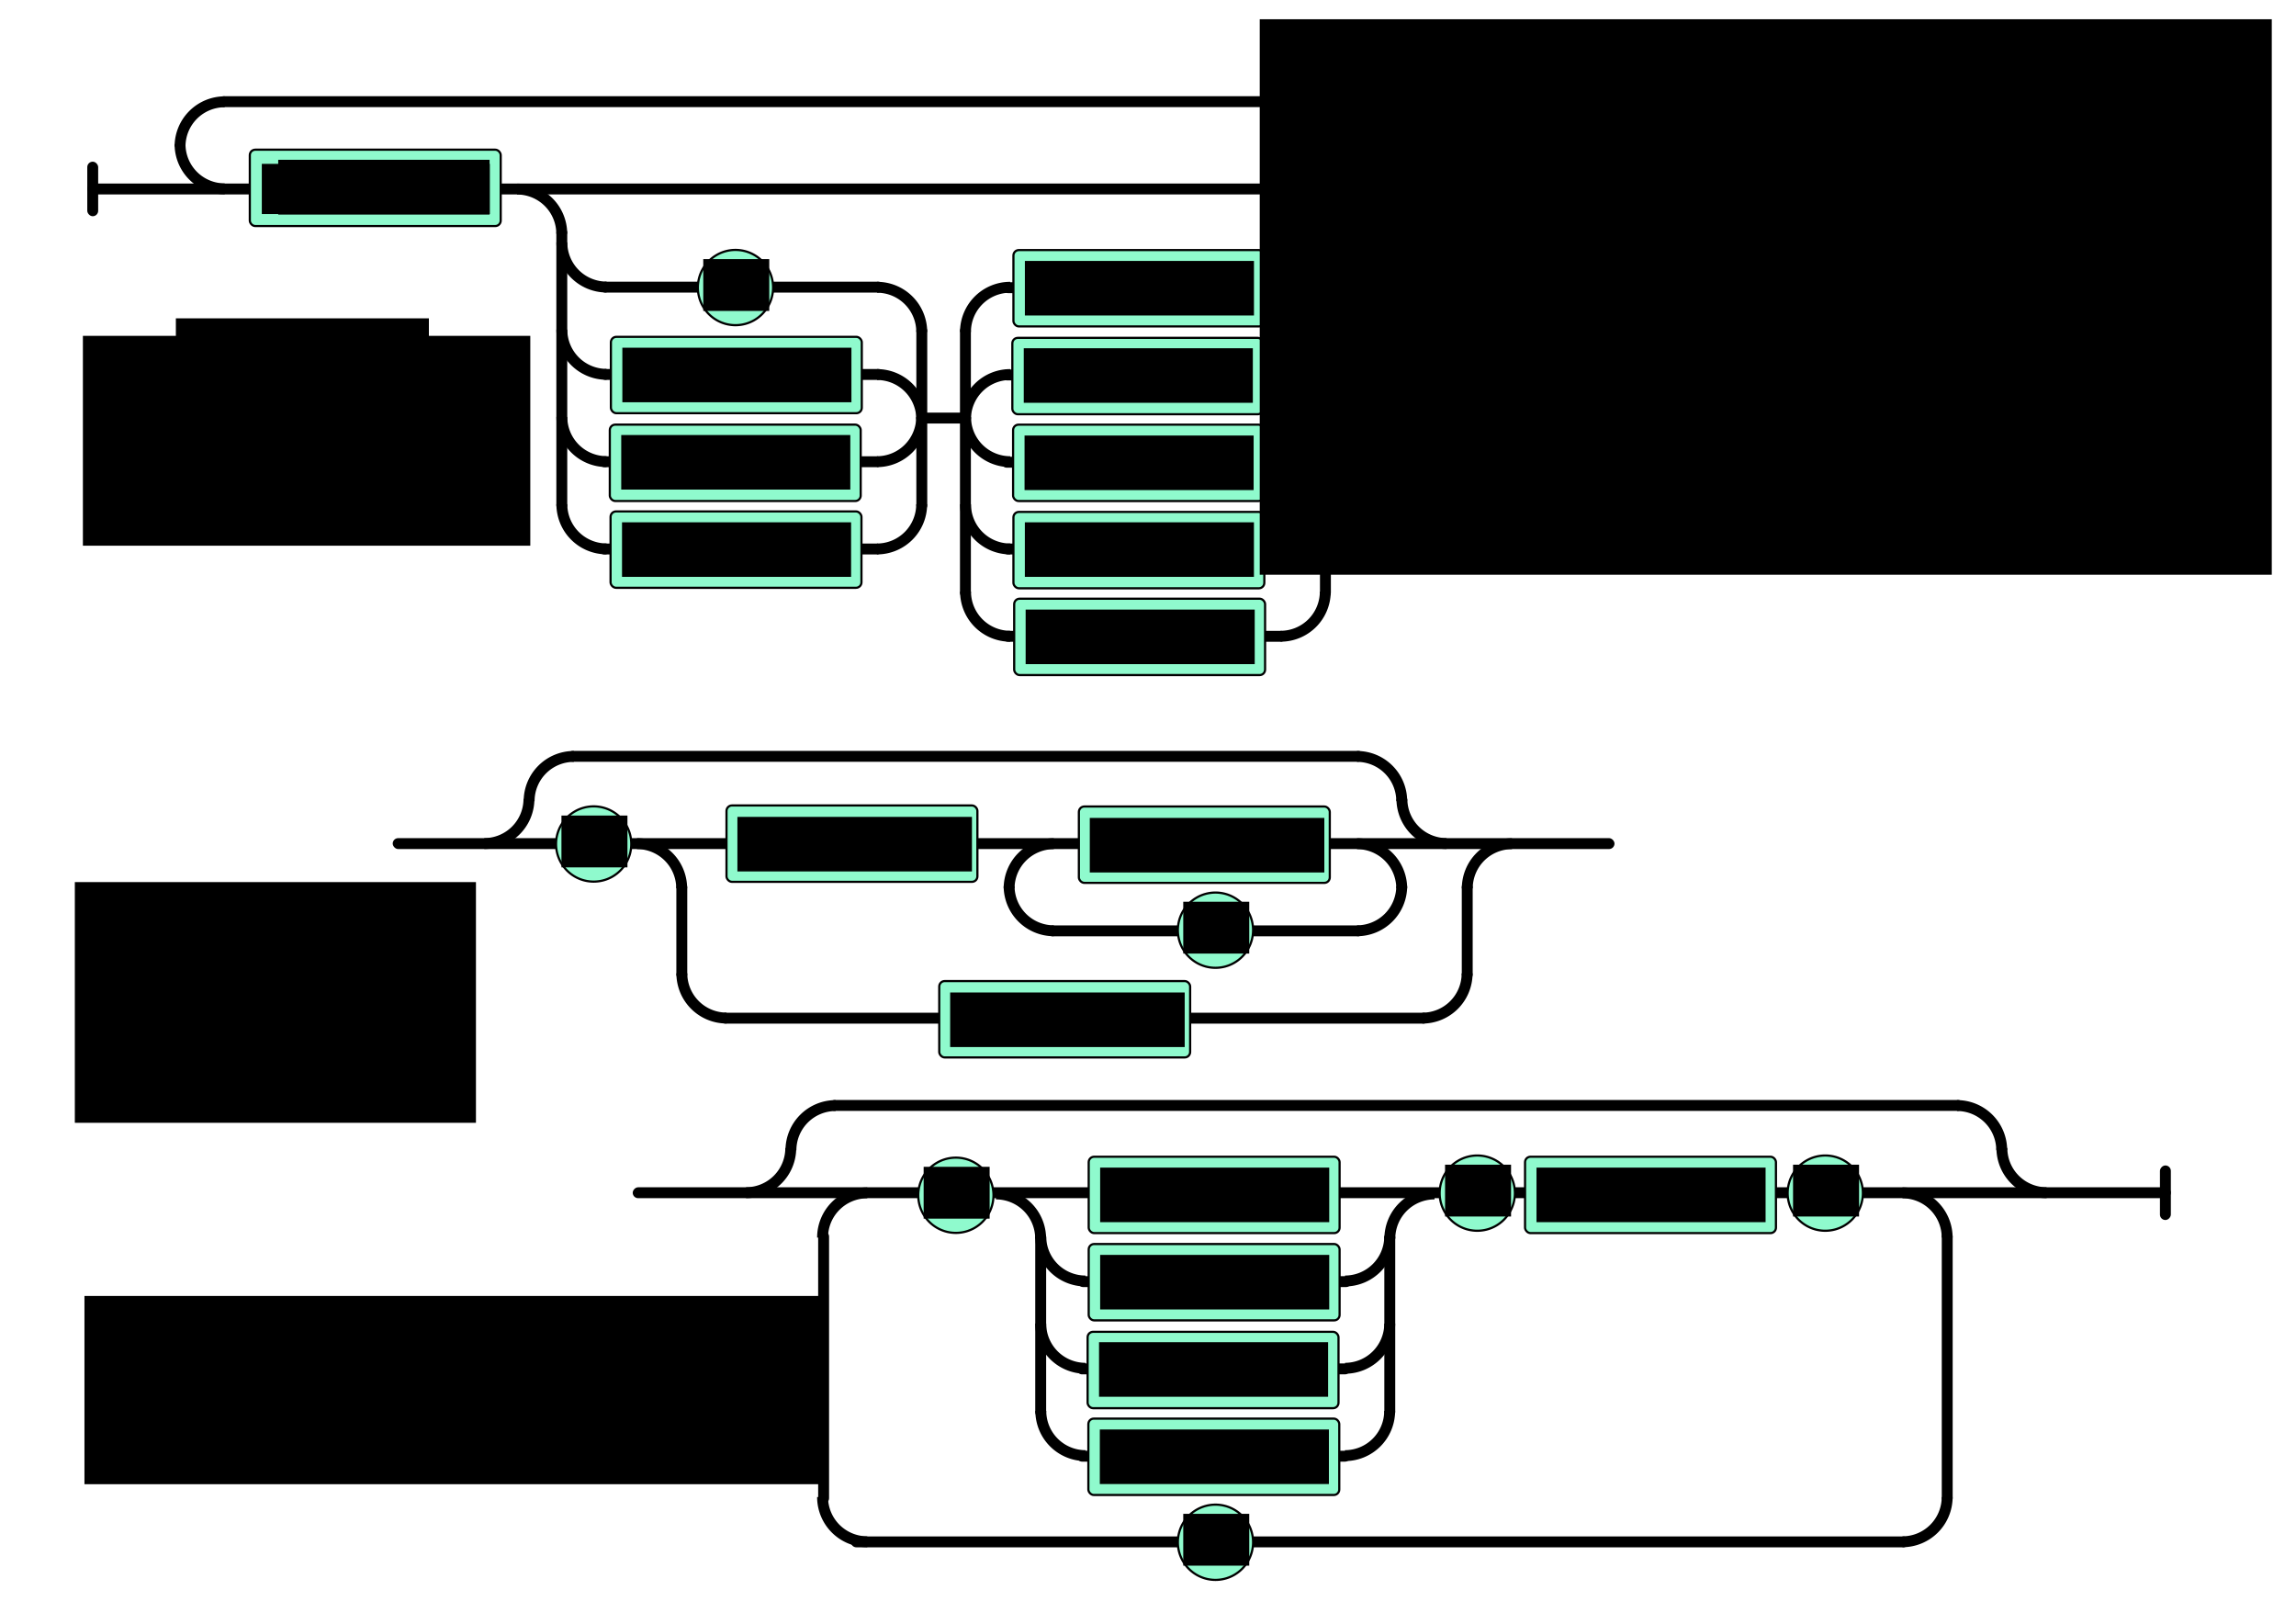 <?xml version="1.0" encoding="UTF-8" standalone="no"?>
<!-- Created with Inkscape (http://www.inkscape.org/) -->

<svg
   xmlns:dc="http://purl.org/dc/elements/1.1/"
   xmlns:cc="http://creativecommons.org/ns#"
   xmlns:rdf="http://www.w3.org/1999/02/22-rdf-syntax-ns#"
   xmlns:svg="http://www.w3.org/2000/svg"
   xmlns="http://www.w3.org/2000/svg"
   xmlns:sodipodi="http://sodipodi.sourceforge.net/DTD/sodipodi-0.dtd"
   xmlns:inkscape="http://www.inkscape.org/namespaces/inkscape"
   width="1052.362"
   height="744.094"
   id="svg2"
   version="1.1"
   inkscape:version="0.47 r22583"
   sodipodi:docname="das_syntax.pdf">
  <defs
     id="defs4">
    <inkscape:perspective
       sodipodi:type="inkscape:persp3d"
       inkscape:vp_x="0 : 526.18109 : 1"
       inkscape:vp_y="0 : 1000 : 0"
       inkscape:vp_z="744.09448 : 526.18109 : 1"
       inkscape:persp3d-origin="372.04724 : 350.78739 : 1"
       id="perspective10" />
    <inkscape:perspective
       id="perspective3622"
       inkscape:persp3d-origin="0.5 : 0.33333333 : 1"
       inkscape:vp_z="1 : 0.5 : 1"
       inkscape:vp_y="0 : 1000 : 0"
       inkscape:vp_x="0 : 0.5 : 1"
       sodipodi:type="inkscape:persp3d" />
    <inkscape:perspective
       id="perspective3623"
       inkscape:persp3d-origin="0.5 : 0.33333333 : 1"
       inkscape:vp_z="1 : 0.5 : 1"
       inkscape:vp_y="0 : 1000 : 0"
       inkscape:vp_x="0 : 0.5 : 1"
       sodipodi:type="inkscape:persp3d" />
    <inkscape:perspective
       id="perspective3645"
       inkscape:persp3d-origin="0.5 : 0.33333333 : 1"
       inkscape:vp_z="1 : 0.5 : 1"
       inkscape:vp_y="0 : 1000 : 0"
       inkscape:vp_x="0 : 0.5 : 1"
       sodipodi:type="inkscape:persp3d" />
    <inkscape:perspective
       id="perspective3667"
       inkscape:persp3d-origin="0.5 : 0.33333333 : 1"
       inkscape:vp_z="1 : 0.5 : 1"
       inkscape:vp_y="0 : 1000 : 0"
       inkscape:vp_x="0 : 0.5 : 1"
       sodipodi:type="inkscape:persp3d" />
    <inkscape:perspective
       id="perspective3721"
       inkscape:persp3d-origin="0.5 : 0.33333333 : 1"
       inkscape:vp_z="1 : 0.5 : 1"
       inkscape:vp_y="0 : 1000 : 0"
       inkscape:vp_x="0 : 0.5 : 1"
       sodipodi:type="inkscape:persp3d" />
    <inkscape:perspective
       id="perspective3743"
       inkscape:persp3d-origin="0.5 : 0.33333333 : 1"
       inkscape:vp_z="1 : 0.5 : 1"
       inkscape:vp_y="0 : 1000 : 0"
       inkscape:vp_x="0 : 0.5 : 1"
       sodipodi:type="inkscape:persp3d" />
    <inkscape:perspective
       id="perspective3765"
       inkscape:persp3d-origin="0.5 : 0.33333333 : 1"
       inkscape:vp_z="1 : 0.5 : 1"
       inkscape:vp_y="0 : 1000 : 0"
       inkscape:vp_x="0 : 0.5 : 1"
       sodipodi:type="inkscape:persp3d" />
    <inkscape:perspective
       id="perspective3807"
       inkscape:persp3d-origin="0.5 : 0.33333333 : 1"
       inkscape:vp_z="1 : 0.5 : 1"
       inkscape:vp_y="0 : 1000 : 0"
       inkscape:vp_x="0 : 0.5 : 1"
       sodipodi:type="inkscape:persp3d" />
    <inkscape:perspective
       id="perspective3807-8"
       inkscape:persp3d-origin="0.5 : 0.33333333 : 1"
       inkscape:vp_z="1 : 0.5 : 1"
       inkscape:vp_y="0 : 1000 : 0"
       inkscape:vp_x="0 : 0.5 : 1"
       sodipodi:type="inkscape:persp3d" />
    <inkscape:perspective
       id="perspective3858"
       inkscape:persp3d-origin="0.5 : 0.33333333 : 1"
       inkscape:vp_z="1 : 0.5 : 1"
       inkscape:vp_y="0 : 1000 : 0"
       inkscape:vp_x="0 : 0.5 : 1"
       sodipodi:type="inkscape:persp3d" />
    <inkscape:perspective
       id="perspective3880"
       inkscape:persp3d-origin="0.5 : 0.33333333 : 1"
       inkscape:vp_z="1 : 0.5 : 1"
       inkscape:vp_y="0 : 1000 : 0"
       inkscape:vp_x="0 : 0.5 : 1"
       sodipodi:type="inkscape:persp3d" />
    <inkscape:perspective
       id="perspective3880-3"
       inkscape:persp3d-origin="0.5 : 0.33333333 : 1"
       inkscape:vp_z="1 : 0.5 : 1"
       inkscape:vp_y="0 : 1000 : 0"
       inkscape:vp_x="0 : 0.5 : 1"
       sodipodi:type="inkscape:persp3d" />
    <inkscape:perspective
       id="perspective3880-2"
       inkscape:persp3d-origin="0.5 : 0.33333333 : 1"
       inkscape:vp_z="1 : 0.5 : 1"
       inkscape:vp_y="0 : 1000 : 0"
       inkscape:vp_x="0 : 0.5 : 1"
       sodipodi:type="inkscape:persp3d" />
    <inkscape:perspective
       id="perspective3927"
       inkscape:persp3d-origin="0.5 : 0.33333333 : 1"
       inkscape:vp_z="1 : 0.5 : 1"
       inkscape:vp_y="0 : 1000 : 0"
       inkscape:vp_x="0 : 0.5 : 1"
       sodipodi:type="inkscape:persp3d" />
    <inkscape:perspective
       id="perspective3949"
       inkscape:persp3d-origin="0.5 : 0.33333333 : 1"
       inkscape:vp_z="1 : 0.5 : 1"
       inkscape:vp_y="0 : 1000 : 0"
       inkscape:vp_x="0 : 0.5 : 1"
       sodipodi:type="inkscape:persp3d" />
    <inkscape:perspective
       id="perspective3974"
       inkscape:persp3d-origin="0.5 : 0.33333333 : 1"
       inkscape:vp_z="1 : 0.5 : 1"
       inkscape:vp_y="0 : 1000 : 0"
       inkscape:vp_x="0 : 0.5 : 1"
       sodipodi:type="inkscape:persp3d" />
    <inkscape:perspective
       id="perspective3974-6"
       inkscape:persp3d-origin="0.5 : 0.33333333 : 1"
       inkscape:vp_z="1 : 0.5 : 1"
       inkscape:vp_y="0 : 1000 : 0"
       inkscape:vp_x="0 : 0.5 : 1"
       sodipodi:type="inkscape:persp3d" />
    <inkscape:perspective
       id="perspective4005"
       inkscape:persp3d-origin="0.5 : 0.33333333 : 1"
       inkscape:vp_z="1 : 0.5 : 1"
       inkscape:vp_y="0 : 1000 : 0"
       inkscape:vp_x="0 : 0.5 : 1"
       sodipodi:type="inkscape:persp3d" />
    <inkscape:perspective
       id="perspective4027"
       inkscape:persp3d-origin="0.5 : 0.33333333 : 1"
       inkscape:vp_z="1 : 0.5 : 1"
       inkscape:vp_y="0 : 1000 : 0"
       inkscape:vp_x="0 : 0.5 : 1"
       sodipodi:type="inkscape:persp3d" />
    <inkscape:perspective
       id="perspective4049"
       inkscape:persp3d-origin="0.5 : 0.33333333 : 1"
       inkscape:vp_z="1 : 0.5 : 1"
       inkscape:vp_y="0 : 1000 : 0"
       inkscape:vp_x="0 : 0.5 : 1"
       sodipodi:type="inkscape:persp3d" />
    <inkscape:perspective
       id="perspective4083"
       inkscape:persp3d-origin="0.5 : 0.33333333 : 1"
       inkscape:vp_z="1 : 0.5 : 1"
       inkscape:vp_y="0 : 1000 : 0"
       inkscape:vp_x="0 : 0.5 : 1"
       sodipodi:type="inkscape:persp3d" />
    <inkscape:perspective
       id="perspective4156"
       inkscape:persp3d-origin="0.5 : 0.33333333 : 1"
       inkscape:vp_z="1 : 0.5 : 1"
       inkscape:vp_y="0 : 1000 : 0"
       inkscape:vp_x="0 : 0.5 : 1"
       sodipodi:type="inkscape:persp3d" />
    <inkscape:perspective
       id="perspective4211"
       inkscape:persp3d-origin="0.5 : 0.33333333 : 1"
       inkscape:vp_z="1 : 0.5 : 1"
       inkscape:vp_y="0 : 1000 : 0"
       inkscape:vp_x="0 : 0.5 : 1"
       sodipodi:type="inkscape:persp3d" />
    <inkscape:perspective
       id="perspective4233"
       inkscape:persp3d-origin="0.5 : 0.33333333 : 1"
       inkscape:vp_z="1 : 0.5 : 1"
       inkscape:vp_y="0 : 1000 : 0"
       inkscape:vp_x="0 : 0.5 : 1"
       sodipodi:type="inkscape:persp3d" />
    <inkscape:perspective
       id="perspective4270"
       inkscape:persp3d-origin="0.5 : 0.33333333 : 1"
       inkscape:vp_z="1 : 0.5 : 1"
       inkscape:vp_y="0 : 1000 : 0"
       inkscape:vp_x="0 : 0.5 : 1"
       sodipodi:type="inkscape:persp3d" />
    <inkscape:perspective
       id="perspective4292"
       inkscape:persp3d-origin="0.5 : 0.33333333 : 1"
       inkscape:vp_z="1 : 0.5 : 1"
       inkscape:vp_y="0 : 1000 : 0"
       inkscape:vp_x="0 : 0.5 : 1"
       sodipodi:type="inkscape:persp3d" />
    <inkscape:perspective
       id="perspective4314"
       inkscape:persp3d-origin="0.5 : 0.33333333 : 1"
       inkscape:vp_z="1 : 0.5 : 1"
       inkscape:vp_y="0 : 1000 : 0"
       inkscape:vp_x="0 : 0.5 : 1"
       sodipodi:type="inkscape:persp3d" />
    <inkscape:perspective
       id="perspective4336"
       inkscape:persp3d-origin="0.5 : 0.33333333 : 1"
       inkscape:vp_z="1 : 0.5 : 1"
       inkscape:vp_y="0 : 1000 : 0"
       inkscape:vp_x="0 : 0.5 : 1"
       sodipodi:type="inkscape:persp3d" />
    <inkscape:perspective
       id="perspective4358"
       inkscape:persp3d-origin="0.5 : 0.33333333 : 1"
       inkscape:vp_z="1 : 0.5 : 1"
       inkscape:vp_y="0 : 1000 : 0"
       inkscape:vp_x="0 : 0.5 : 1"
       sodipodi:type="inkscape:persp3d" />
    <inkscape:perspective
       id="perspective4383"
       inkscape:persp3d-origin="0.5 : 0.33333333 : 1"
       inkscape:vp_z="1 : 0.5 : 1"
       inkscape:vp_y="0 : 1000 : 0"
       inkscape:vp_x="0 : 0.5 : 1"
       sodipodi:type="inkscape:persp3d" />
    <inkscape:perspective
       id="perspective4405"
       inkscape:persp3d-origin="0.5 : 0.33333333 : 1"
       inkscape:vp_z="1 : 0.5 : 1"
       inkscape:vp_y="0 : 1000 : 0"
       inkscape:vp_x="0 : 0.5 : 1"
       sodipodi:type="inkscape:persp3d" />
    <inkscape:perspective
       id="perspective4451"
       inkscape:persp3d-origin="0.5 : 0.33333333 : 1"
       inkscape:vp_z="1 : 0.5 : 1"
       inkscape:vp_y="0 : 1000 : 0"
       inkscape:vp_x="0 : 0.5 : 1"
       sodipodi:type="inkscape:persp3d" />
    <inkscape:perspective
       id="perspective4493"
       inkscape:persp3d-origin="0.5 : 0.33333333 : 1"
       inkscape:vp_z="1 : 0.5 : 1"
       inkscape:vp_y="0 : 1000 : 0"
       inkscape:vp_x="0 : 0.5 : 1"
       sodipodi:type="inkscape:persp3d" />
    <inkscape:perspective
       id="perspective4527"
       inkscape:persp3d-origin="0.5 : 0.33333333 : 1"
       inkscape:vp_z="1 : 0.5 : 1"
       inkscape:vp_y="0 : 1000 : 0"
       inkscape:vp_x="0 : 0.5 : 1"
       sodipodi:type="inkscape:persp3d" />
    <inkscape:perspective
       id="perspective4549"
       inkscape:persp3d-origin="0.5 : 0.33333333 : 1"
       inkscape:vp_z="1 : 0.5 : 1"
       inkscape:vp_y="0 : 1000 : 0"
       inkscape:vp_x="0 : 0.5 : 1"
       sodipodi:type="inkscape:persp3d" />
    <inkscape:perspective
       id="perspective4571"
       inkscape:persp3d-origin="0.5 : 0.33333333 : 1"
       inkscape:vp_z="1 : 0.5 : 1"
       inkscape:vp_y="0 : 1000 : 0"
       inkscape:vp_x="0 : 0.5 : 1"
       sodipodi:type="inkscape:persp3d" />
    <inkscape:perspective
       id="perspective4596"
       inkscape:persp3d-origin="0.5 : 0.33333333 : 1"
       inkscape:vp_z="1 : 0.5 : 1"
       inkscape:vp_y="0 : 1000 : 0"
       inkscape:vp_x="0 : 0.5 : 1"
       sodipodi:type="inkscape:persp3d" />
    <inkscape:perspective
       id="perspective4618"
       inkscape:persp3d-origin="0.5 : 0.33333333 : 1"
       inkscape:vp_z="1 : 0.5 : 1"
       inkscape:vp_y="0 : 1000 : 0"
       inkscape:vp_x="0 : 0.5 : 1"
       sodipodi:type="inkscape:persp3d" />
    <inkscape:perspective
       id="perspective4618-2"
       inkscape:persp3d-origin="0.5 : 0.33333333 : 1"
       inkscape:vp_z="1 : 0.5 : 1"
       inkscape:vp_y="0 : 1000 : 0"
       inkscape:vp_x="0 : 0.5 : 1"
       sodipodi:type="inkscape:persp3d" />
    <inkscape:perspective
       id="perspective4667"
       inkscape:persp3d-origin="0.5 : 0.33333333 : 1"
       inkscape:vp_z="1 : 0.5 : 1"
       inkscape:vp_y="0 : 1000 : 0"
       inkscape:vp_x="0 : 0.5 : 1"
       sodipodi:type="inkscape:persp3d" />
    <inkscape:perspective
       id="perspective4704"
       inkscape:persp3d-origin="0.5 : 0.33333333 : 1"
       inkscape:vp_z="1 : 0.5 : 1"
       inkscape:vp_y="0 : 1000 : 0"
       inkscape:vp_x="0 : 0.5 : 1"
       sodipodi:type="inkscape:persp3d" />
    <inkscape:perspective
       id="perspective4704-1"
       inkscape:persp3d-origin="0.5 : 0.33333333 : 1"
       inkscape:vp_z="1 : 0.5 : 1"
       inkscape:vp_y="0 : 1000 : 0"
       inkscape:vp_x="0 : 0.5 : 1"
       sodipodi:type="inkscape:persp3d" />
    <inkscape:perspective
       id="perspective4740"
       inkscape:persp3d-origin="0.5 : 0.33333333 : 1"
       inkscape:vp_z="1 : 0.5 : 1"
       inkscape:vp_y="0 : 1000 : 0"
       inkscape:vp_x="0 : 0.5 : 1"
       sodipodi:type="inkscape:persp3d" />
    <inkscape:perspective
       id="perspective4774"
       inkscape:persp3d-origin="0.5 : 0.33333333 : 1"
       inkscape:vp_z="1 : 0.5 : 1"
       inkscape:vp_y="0 : 1000 : 0"
       inkscape:vp_x="0 : 0.5 : 1"
       sodipodi:type="inkscape:persp3d" />
    <inkscape:perspective
       id="perspective4796"
       inkscape:persp3d-origin="0.5 : 0.33333333 : 1"
       inkscape:vp_z="1 : 0.5 : 1"
       inkscape:vp_y="0 : 1000 : 0"
       inkscape:vp_x="0 : 0.5 : 1"
       sodipodi:type="inkscape:persp3d" />
    <inkscape:perspective
       id="perspective4818"
       inkscape:persp3d-origin="0.5 : 0.33333333 : 1"
       inkscape:vp_z="1 : 0.5 : 1"
       inkscape:vp_y="0 : 1000 : 0"
       inkscape:vp_x="0 : 0.5 : 1"
       sodipodi:type="inkscape:persp3d" />
    <inkscape:perspective
       id="perspective4840"
       inkscape:persp3d-origin="0.5 : 0.33333333 : 1"
       inkscape:vp_z="1 : 0.5 : 1"
       inkscape:vp_y="0 : 1000 : 0"
       inkscape:vp_x="0 : 0.5 : 1"
       sodipodi:type="inkscape:persp3d" />
    <inkscape:perspective
       id="perspective4892"
       inkscape:persp3d-origin="0.5 : 0.33333333 : 1"
       inkscape:vp_z="1 : 0.5 : 1"
       inkscape:vp_y="0 : 1000 : 0"
       inkscape:vp_x="0 : 0.5 : 1"
       sodipodi:type="inkscape:persp3d" />
    <inkscape:perspective
       id="perspective5022"
       inkscape:persp3d-origin="0.5 : 0.33333333 : 1"
       inkscape:vp_z="1 : 0.5 : 1"
       inkscape:vp_y="0 : 1000 : 0"
       inkscape:vp_x="0 : 0.5 : 1"
       sodipodi:type="inkscape:persp3d" />
    <inkscape:perspective
       id="perspective5056"
       inkscape:persp3d-origin="0.5 : 0.33333333 : 1"
       inkscape:vp_z="1 : 0.5 : 1"
       inkscape:vp_y="0 : 1000 : 0"
       inkscape:vp_x="0 : 0.5 : 1"
       sodipodi:type="inkscape:persp3d" />
    <inkscape:perspective
       id="perspective5090"
       inkscape:persp3d-origin="0.5 : 0.33333333 : 1"
       inkscape:vp_z="1 : 0.5 : 1"
       inkscape:vp_y="0 : 1000 : 0"
       inkscape:vp_x="0 : 0.5 : 1"
       sodipodi:type="inkscape:persp3d" />
    <inkscape:perspective
       id="perspective5115"
       inkscape:persp3d-origin="0.5 : 0.33333333 : 1"
       inkscape:vp_z="1 : 0.5 : 1"
       inkscape:vp_y="0 : 1000 : 0"
       inkscape:vp_x="0 : 0.5 : 1"
       sodipodi:type="inkscape:persp3d" />
    <inkscape:perspective
       id="perspective5149"
       inkscape:persp3d-origin="0.5 : 0.33333333 : 1"
       inkscape:vp_z="1 : 0.5 : 1"
       inkscape:vp_y="0 : 1000 : 0"
       inkscape:vp_x="0 : 0.5 : 1"
       sodipodi:type="inkscape:persp3d" />
    <inkscape:perspective
       id="perspective5183"
       inkscape:persp3d-origin="0.5 : 0.33333333 : 1"
       inkscape:vp_z="1 : 0.5 : 1"
       inkscape:vp_y="0 : 1000 : 0"
       inkscape:vp_x="0 : 0.5 : 1"
       sodipodi:type="inkscape:persp3d" />
    <inkscape:perspective
       id="perspective5217"
       inkscape:persp3d-origin="0.5 : 0.33333333 : 1"
       inkscape:vp_z="1 : 0.5 : 1"
       inkscape:vp_y="0 : 1000 : 0"
       inkscape:vp_x="0 : 0.5 : 1"
       sodipodi:type="inkscape:persp3d" />
    <inkscape:perspective
       id="perspective5242"
       inkscape:persp3d-origin="0.5 : 0.33333333 : 1"
       inkscape:vp_z="1 : 0.5 : 1"
       inkscape:vp_y="0 : 1000 : 0"
       inkscape:vp_x="0 : 0.5 : 1"
       sodipodi:type="inkscape:persp3d" />
    <inkscape:perspective
       id="perspective5264"
       inkscape:persp3d-origin="0.5 : 0.33333333 : 1"
       inkscape:vp_z="1 : 0.5 : 1"
       inkscape:vp_y="0 : 1000 : 0"
       inkscape:vp_x="0 : 0.5 : 1"
       sodipodi:type="inkscape:persp3d" />
    <inkscape:perspective
       id="perspective5289"
       inkscape:persp3d-origin="0.5 : 0.33333333 : 1"
       inkscape:vp_z="1 : 0.5 : 1"
       inkscape:vp_y="0 : 1000 : 0"
       inkscape:vp_x="0 : 0.5 : 1"
       sodipodi:type="inkscape:persp3d" />
    <inkscape:perspective
       id="perspective5289-7"
       inkscape:persp3d-origin="0.5 : 0.33333333 : 1"
       inkscape:vp_z="1 : 0.5 : 1"
       inkscape:vp_y="0 : 1000 : 0"
       inkscape:vp_x="0 : 0.5 : 1"
       sodipodi:type="inkscape:persp3d" />
    <inkscape:perspective
       id="perspective5325"
       inkscape:persp3d-origin="0.5 : 0.33333333 : 1"
       inkscape:vp_z="1 : 0.5 : 1"
       inkscape:vp_y="0 : 1000 : 0"
       inkscape:vp_x="0 : 0.5 : 1"
       sodipodi:type="inkscape:persp3d" />
    <inkscape:perspective
       id="perspective5362"
       inkscape:persp3d-origin="0.5 : 0.33333333 : 1"
       inkscape:vp_z="1 : 0.5 : 1"
       inkscape:vp_y="0 : 1000 : 0"
       inkscape:vp_x="0 : 0.5 : 1"
       sodipodi:type="inkscape:persp3d" />
    <inkscape:perspective
       id="perspective5384"
       inkscape:persp3d-origin="0.5 : 0.33333333 : 1"
       inkscape:vp_z="1 : 0.5 : 1"
       inkscape:vp_y="0 : 1000 : 0"
       inkscape:vp_x="0 : 0.5 : 1"
       sodipodi:type="inkscape:persp3d" />
  </defs>
  <sodipodi:namedview
     id="base"
     pagecolor="#ffffff"
     bordercolor="#666666"
     borderopacity="1.0"
     inkscape:pageopacity="0.0"
     inkscape:pageshadow="2"
     inkscape:zoom="0.70710678"
     inkscape:cx="460.32672"
     inkscape:cy="437.64746"
     inkscape:document-units="px"
     inkscape:current-layer="layer1"
     showgrid="true"
     inkscape:snap-bbox="true"
     inkscape:snap-nodes="false"
     inkscape:snap-global="true"
     inkscape:window-width="1280"
     inkscape:window-height="723"
     inkscape:window-x="0"
     inkscape:window-y="25"
     inkscape:window-maximized="1"
     objecttolerance="10000"
     guidetolerance="10000"
     inkscape:snap-to-guides="false"
     inkscape:snap-grids="true">
    <inkscape:grid
       type="xygrid"
       id="grid2826"
       empspacing="5"
       visible="true"
       enabled="true"
       snapvisiblegridlinesonly="true" />
  </sodipodi:namedview>
  <g
     inkscape:label="Layer 1"
     inkscape:groupmode="layer"
     id="layer1"
     transform="translate(0,-308.268)">
    <rect
       style="fill:#000000;fill-opacity:1;stroke:#000000;stroke-width:0;stroke-miterlimit:4;stroke-opacity:0;stroke-dasharray:none"
       id="rect2828-9-7"
       width="5"
       height="130"
       x="437.362"
       y="-405"
       ry="2.5"
       transform="matrix(0,1,-1,0,0,0)"
       rx="2.5" />
    <rect
       style="fill:#000000;fill-opacity:1;stroke:#000000;stroke-opacity:0;stroke-width:0;stroke-miterlimit:4;stroke-dasharray:none"
       id="rect2828"
       width="5"
       height="25"
       x="40"
       y="382.362"
       ry="2.5" />
    <rect
       style="fill:#000000;fill-opacity:1;stroke:#000000;stroke-width:0;stroke-opacity:0;stroke-miterlimit:4;stroke-dasharray:none"
       id="rect3602"
       width="705"
       height="5"
       x="40"
       y="392.362"
       ry="2.5" />
    <rect
       style="fill:#8ffacd;fill-opacity:1;stroke:#000000;stroke-width:1;stroke-miterlimit:4;stroke-opacity:1;stroke-dasharray:none"
       id="rect3604"
       width="115"
       height="35"
       x="114.5"
       y="376.862"
       ry="2.5"
       rx="2.5" />
    <flowRoot
       xml:space="preserve"
       id="flowRoot3606"
       style="font-size:20px;font-style:normal;font-weight:normal;fill:#000000;fill-opacity:1;stroke:none;font-family:Bitstream Vera Sans;text-anchor:middle;text-align:center"
       transform="translate(-47.838,302.789)"><flowRegion
         id="flowRegion3608"><rect
           id="rect3610"
           width="96.874"
           height="25.102"
           x="175.362"
           y="78.707"
           style="text-anchor:middle;text-align:center" /></flowRegion><flowPara
         id="flowPara3612" /></flowRoot>    <path
       sodipodi:type="arc"
       style="fill:none;stroke:#000000;stroke-width:5.579;stroke-linejoin:miter;stroke-miterlimit:4;stroke-opacity:1;stroke-dasharray:none"
       id="path3613"
       sodipodi:cx="278.125"
       sodipodi:cy="106.71948"
       sodipodi:rx="22.875"
       sodipodi:ry="22.875"
       d="m 301,106.719 a 22.875,22.875 0 0 1 -22.875,22.875"
       transform="matrix(0,-0.896,0.896,0,141.361,664.611)"
       sodipodi:start="0"
       sodipodi:end="1.5707963"
       sodipodi:open="true" />
    <rect
       style="fill:#000000;fill-opacity:1;stroke:#000000;stroke-width:0;stroke-miterlimit:4;stroke-opacity:0;stroke-dasharray:none"
       id="rect2828-9"
       width="5"
       height="130"
       x="255"
       y="412.362"
       ry="2.5"
       rx="2.5" />
    <path
       sodipodi:type="arc"
       style="fill:#8ffacd;fill-opacity:1;stroke:#000000;stroke-width:0.877;stroke-linejoin:miter;stroke-miterlimit:4;stroke-opacity:1;stroke-dasharray:none"
       id="path3695"
       sodipodi:cx="290.125"
       sodipodi:cy="134.21948"
       sodipodi:rx="15.125"
       sodipodi:ry="15.125"
       d="m 305.25,134.219 a 15.125,15.125 0 1 1 -30.25,0 15.125,15.125 0 1 1 30.25,0 z"
       transform="matrix(1.14,0,0,1.14,6.364,287.035)" />
    <flowRoot
       xml:space="preserve"
       id="flowRoot3705"
       style="font-size:20px;font-style:normal;font-weight:normal;text-align:center;text-anchor:middle;fill:#000000;fill-opacity:1;stroke:none;font-family:Bitstream Vera Sans"
       transform="matrix(1.198,0,0,1,-12.803,302.415)"><flowRegion
         id="flowRegion3707"><rect
           id="rect3709"
           width="25.25"
           height="23.75"
           x="279.75"
           y="124.594"
           style="text-align:center;text-anchor:middle" /></flowRegion><flowPara
         id="flowPara3711">=</flowPara></flowRoot>    <path
       sodipodi:type="arc"
       style="fill:none;stroke:#000000;stroke-width:5.579;stroke-linejoin:miter;stroke-miterlimit:4;stroke-opacity:1;stroke-dasharray:none"
       id="path3613-1"
       sodipodi:cx="278.125"
       sodipodi:cy="106.71948"
       sodipodi:rx="22.875"
       sodipodi:ry="22.875"
       d="m 301,106.719 a 22.875,22.875 0 0 1 -22.875,22.875"
       transform="matrix(0,0.896,-0.896,0,373.639,170.113)"
       sodipodi:start="0"
       sodipodi:end="1.5707963"
       sodipodi:open="true" />
    <path
       sodipodi:type="arc"
       style="fill:none;stroke:#000000;stroke-width:5.579;stroke-linejoin:miter;stroke-miterlimit:4;stroke-opacity:1;stroke-dasharray:none"
       id="path3613-4"
       sodipodi:cx="278.125"
       sodipodi:cy="106.71948"
       sodipodi:rx="22.875"
       sodipodi:ry="22.875"
       d="m 301,106.719 a 22.875,22.875 0 0 1 -22.875,22.875"
       transform="matrix(0,-0.896,0.896,0,306.361,709.611)"
       sodipodi:start="0"
       sodipodi:end="1.5707963"
       sodipodi:open="true" />
    <rect
       style="fill:#000000;fill-opacity:1;stroke:#000000;stroke-width:0;stroke-miterlimit:4;stroke-opacity:0;stroke-dasharray:none"
       id="rect2828-9-7-3"
       width="5"
       height="130"
       x="477.362"
       y="-405"
       ry="2.5"
       transform="matrix(0,1,-1,0,0,0)"
       rx="2.5" />
    <path
       sodipodi:type="arc"
       style="fill:none;stroke:#000000;stroke-width:5.579;stroke-linejoin:miter;stroke-miterlimit:4;stroke-opacity:1;stroke-dasharray:none"
       id="path3613-1-0"
       sodipodi:cx="278.125"
       sodipodi:cy="106.71948"
       sodipodi:rx="22.875"
       sodipodi:ry="22.875"
       d="m 301,106.719 a 22.875,22.875 0 0 1 -22.875,22.875"
       transform="matrix(0,0.896,-0.896,0,373.639,210.113)"
       sodipodi:start="0"
       sodipodi:end="1.5707963"
       sodipodi:open="true" />
    <rect
       style="fill:#000000;fill-opacity:1;stroke:#000000;stroke-width:0;stroke-miterlimit:4;stroke-opacity:0;stroke-dasharray:none"
       id="rect2828-9-7-0"
       width="5"
       height="130"
       x="517.362"
       y="-404.5"
       ry="2.5"
       transform="matrix(0,1,-1,0,0,0)"
       rx="2.5" />
    <path
       sodipodi:type="arc"
       style="fill:none;stroke:#000000;stroke-width:5.579;stroke-linejoin:miter;stroke-miterlimit:4;stroke-opacity:1;stroke-dasharray:none"
       id="path3613-1-9"
       sodipodi:cx="278.125"
       sodipodi:cy="106.71948"
       sodipodi:rx="22.875"
       sodipodi:ry="22.875"
       d="m 301,106.719 a 22.875,22.875 0 0 1 -22.875,22.875"
       transform="matrix(0,0.896,-0.896,0,373.639,250.113)"
       sodipodi:start="0"
       sodipodi:end="1.5707963"
       sodipodi:open="true" />
    <rect
       style="fill:#000000;fill-opacity:1;stroke:#000000;stroke-width:0;stroke-miterlimit:4;stroke-opacity:0;stroke-dasharray:none"
       id="rect2828-9-7-5"
       width="5"
       height="130"
       x="557.362"
       y="-404.5"
       ry="2.5"
       transform="matrix(0,1,-1,0,0,0)"
       rx="2.5" />
    <path
       sodipodi:type="arc"
       style="fill:none;stroke:#000000;stroke-width:5.579;stroke-linejoin:miter;stroke-miterlimit:4;stroke-opacity:1;stroke-dasharray:none"
       id="path3613-1-4"
       sodipodi:cx="278.125"
       sodipodi:cy="106.71948"
       sodipodi:rx="22.875"
       sodipodi:ry="22.875"
       d="m 301,106.719 a 22.875,22.875 0 0 1 -22.875,22.875"
       transform="matrix(0,0.896,-0.896,0,373.639,290.113)"
       sodipodi:start="0"
       sodipodi:end="1.5707963"
       sodipodi:open="true" />
    <path
       sodipodi:type="arc"
       style="fill:none;stroke:#000000;stroke-width:5.579;stroke-linejoin:miter;stroke-miterlimit:4;stroke-opacity:1;stroke-dasharray:none"
       id="path3613-4-0"
       sodipodi:cx="278.125"
       sodipodi:cy="106.71948"
       sodipodi:rx="22.875"
       sodipodi:ry="22.875"
       d="m 301,106.719 a 22.875,22.875 0 0 1 -22.875,22.875"
       transform="matrix(0,-0.896,0.896,0,306.361,749.611)"
       sodipodi:start="0"
       sodipodi:end="1.5707963"
       sodipodi:open="true" />
    <path
       sodipodi:type="arc"
       style="fill:none;stroke:#000000;stroke-width:5.579;stroke-linejoin:miter;stroke-miterlimit:4;stroke-opacity:1;stroke-dasharray:none"
       id="path3613-4-0-4"
       sodipodi:cx="278.125"
       sodipodi:cy="106.71948"
       sodipodi:rx="22.875"
       sodipodi:ry="22.875"
       d="m 301,106.719 a 22.875,22.875 0 0 1 -22.875,22.875"
       transform="matrix(0.896,0,0,0.896,152.751,403.723)"
       sodipodi:start="0"
       sodipodi:end="1.5707963"
       sodipodi:open="true" />
    <path
       sodipodi:type="arc"
       style="fill:none;stroke:#000000;stroke-width:5.579;stroke-linejoin:miter;stroke-miterlimit:4;stroke-opacity:1;stroke-dasharray:none"
       id="path3613-4-0-4-2"
       sodipodi:cx="278.125"
       sodipodi:cy="106.71948"
       sodipodi:rx="22.875"
       sodipodi:ry="22.875"
       d="m 301,106.719 a 22.875,22.875 0 0 1 -22.875,22.875"
       transform="matrix(0.896,0,0,0.896,152.751,443.723)"
       sodipodi:start="0"
       sodipodi:end="1.5707963"
       sodipodi:open="true" />
    <rect
       style="fill:#000000;fill-opacity:1;stroke:#000000;stroke-width:0;stroke-miterlimit:4;stroke-opacity:0;stroke-dasharray:none"
       id="rect2828-9-2"
       width="5"
       height="85"
       x="420"
       y="457.362"
       ry="2.5"
       rx="2.5" />
    <rect
       rx="2.5"
       style="fill:#8ffacd;fill-opacity:1;stroke:#000000;stroke-width:1;stroke-miterlimit:4;stroke-opacity:1;stroke-dasharray:none"
       id="rect3604-1"
       width="115"
       height="35"
       x="280"
       y="462.626"
       ry="2.5" />
    <flowRoot
       xml:space="preserve"
       id="flowRoot3791"
       style="font-size:20px;font-style:normal;font-weight:normal;fill:#000000;fill-opacity:1;stroke:none;font-family:Bitstream Vera Sans;text-anchor:middle;text-align:center"
       transform="translate(0,308.268)"><flowRegion
         id="flowRegion3793"><rect
           id="rect3795"
           width="105"
           height="25"
           x="285.25"
           y="159.344"
           style="text-anchor:middle;text-align:center" /></flowRegion><flowPara
         id="flowPara3797">in</flowPara></flowRoot>    <rect
       rx="2.5"
       style="fill:#8ffacd;fill-opacity:1;stroke:#000000;stroke-width:1;stroke-miterlimit:4;stroke-opacity:1;stroke-dasharray:none"
       id="rect3604-1-3"
       width="115"
       height="35"
       x="279.5"
       y="502.862"
       ry="2.5" />
    <flowRoot
       transform="translate(-0.514,348.279)"
       xml:space="preserve"
       id="flowRoot3791-8"
       style="font-size:20px;font-style:normal;font-weight:normal;text-align:center;text-anchor:middle;fill:#000000;fill-opacity:1;stroke:none;font-family:Bitstream Vera Sans"><flowRegion
         id="flowRegion3793-6"><rect
           id="rect3795-0"
           width="105"
           height="25"
           x="285.25"
           y="159.344"
           style="text-align:center;text-anchor:middle" /></flowRegion><flowPara
         id="flowPara3797-4">between</flowPara></flowRoot>    <rect
       rx="2.5"
       style="fill:#8ffacd;fill-opacity:1;stroke:#000000;stroke-width:1;stroke-miterlimit:4;stroke-opacity:1;stroke-dasharray:none"
       id="rect3604-1-8"
       width="115"
       height="35"
       x="279.848"
       y="542.637"
       ry="2.5" />
    <flowRoot
       transform="translate(-0.152,388.279)"
       xml:space="preserve"
       id="flowRoot3791-89"
       style="font-size:20px;font-style:normal;font-weight:normal;text-align:center;text-anchor:middle;fill:#000000;fill-opacity:1;stroke:none;font-family:Bitstream Vera Sans"><flowRegion
         id="flowRegion3793-7"><rect
           id="rect3795-7"
           width="105"
           height="25"
           x="285.25"
           y="159.344"
           style="text-align:center;text-anchor:middle" /></flowRegion><flowPara
         id="flowPara3797-6">last</flowPara></flowRoot>    <path
       sodipodi:type="arc"
       style="fill:none;stroke:#000000;stroke-width:5.579;stroke-linejoin:miter;stroke-miterlimit:4;stroke-opacity:1;stroke-dasharray:none"
       id="path3613-4-7"
       sodipodi:cx="278.125"
       sodipodi:cy="106.71948"
       sodipodi:rx="22.875"
       sodipodi:ry="22.875"
       d="m 301,106.719 a 22.875,22.875 0 0 1 -22.875,22.875"
       transform="matrix(0,-0.896,-0.896,0,558.639,709.611)"
       sodipodi:start="0"
       sodipodi:end="1.5707963"
       sodipodi:open="true" />
    <path
       sodipodi:type="arc"
       style="fill:none;stroke:#000000;stroke-width:5.579;stroke-linejoin:miter;stroke-miterlimit:4;stroke-opacity:1;stroke-dasharray:none"
       id="path3613-4-0-7"
       sodipodi:cx="278.125"
       sodipodi:cy="106.71948"
       sodipodi:rx="22.875"
       sodipodi:ry="22.875"
       d="m 301,106.719 a 22.875,22.875 0 0 1 -22.875,22.875"
       transform="matrix(0,-0.896,-0.896,0,558.639,749.611)"
       sodipodi:start="0"
       sodipodi:end="1.5707963"
       sodipodi:open="true" />
    <path
       sodipodi:type="arc"
       style="fill:none;stroke:#000000;stroke-width:5.579;stroke-linejoin:miter;stroke-miterlimit:4;stroke-opacity:1;stroke-dasharray:none"
       id="path3613-4-0-4-5"
       sodipodi:cx="278.125"
       sodipodi:cy="106.71948"
       sodipodi:rx="22.875"
       sodipodi:ry="22.875"
       d="m 301,106.719 a 22.875,22.875 0 0 1 -22.875,22.875"
       transform="matrix(-0.896,0,0,0.896,712.249,403.723)"
       sodipodi:start="0"
       sodipodi:end="1.5707963"
       sodipodi:open="true" />
    <path
       sodipodi:type="arc"
       style="fill:none;stroke:#000000;stroke-width:5.579;stroke-linejoin:miter;stroke-miterlimit:4;stroke-opacity:1;stroke-dasharray:none"
       id="path3613-4-0-4-2-4"
       sodipodi:cx="278.125"
       sodipodi:cy="106.71948"
       sodipodi:rx="22.875"
       sodipodi:ry="22.875"
       d="m 301,106.719 a 22.875,22.875 0 0 1 -22.875,22.875"
       transform="matrix(-0.896,0,0,0.896,712.249,443.723)"
       sodipodi:start="0"
       sodipodi:end="1.5707963"
       sodipodi:open="true" />
    <rect
       style="fill:#000000;fill-opacity:1;stroke:#000000;stroke-width:0;stroke-miterlimit:4;stroke-opacity:0;stroke-dasharray:none"
       id="rect2828-9-2-8"
       width="5"
       height="125"
       x="-445"
       y="457.362"
       ry="2.5"
       rx="2.5"
       transform="scale(-1,1)" />
    <rect
       style="fill:#000000;fill-opacity:1;stroke:#000000;stroke-width:0;stroke-miterlimit:4;stroke-opacity:0;stroke-dasharray:none"
       id="rect2828-9-7-3-1"
       width="5"
       height="130"
       x="437.599"
       y="-589.5"
       ry="2.5"
       transform="matrix(0,1,-1,0,0,0)"
       rx="2.5" />
    <rect
       style="fill:#000000;fill-opacity:1;stroke:#000000;stroke-width:0;stroke-miterlimit:4;stroke-opacity:0;stroke-dasharray:none"
       id="rect2828-9-7-0-2"
       width="5"
       height="130"
       x="477.599"
       y="-589"
       ry="2.5"
       transform="matrix(0,1,-1,0,0,0)"
       rx="2.5" />
    <rect
       style="fill:#000000;fill-opacity:1;stroke:#000000;stroke-width:0;stroke-miterlimit:4;stroke-opacity:0;stroke-dasharray:none"
       id="rect2828-9-7-5-8"
       width="5"
       height="130"
       x="517.599"
       y="-589"
       ry="2.5"
       transform="matrix(0,1,-1,0,0,0)"
       rx="2.5" />
    <rect
       rx="2.5"
       style="fill:#8ffacd;fill-opacity:1;stroke:#000000;stroke-width:1;stroke-miterlimit:4;stroke-opacity:1;stroke-dasharray:none"
       id="rect3604-1-9"
       width="115"
       height="35"
       x="464.5"
       y="422.862"
       ry="2.5" />
    <flowRoot
       transform="translate(184.5,268.504)"
       xml:space="preserve"
       id="flowRoot3791-3"
       style="font-size:20px;font-style:normal;font-weight:normal;text-align:center;text-anchor:middle;fill:#000000;fill-opacity:1;stroke:none;font-family:Bitstream Vera Sans"><flowRegion
         id="flowRegion3793-68"><rect
           id="rect3795-02"
           width="105"
           height="25"
           x="285.25"
           y="159.344"
           style="text-align:center;text-anchor:middle" /></flowRegion><flowPara
         id="flowPara3797-1"
         style="font-style:italic;-inkscape-font-specification:Andale Mono Italic">string</flowPara></flowRoot>    <rect
       rx="2.5"
       style="fill:#8ffacd;fill-opacity:1;stroke:#000000;stroke-width:1;stroke-miterlimit:4;stroke-opacity:1;stroke-dasharray:none"
       id="rect3604-1-3-0"
       width="115"
       height="35"
       x="464"
       y="463.099"
       ry="2.5" />
    <flowRoot
       transform="translate(183.986,308.515)"
       xml:space="preserve"
       id="flowRoot3791-8-5"
       style="font-size:20px;font-style:normal;font-weight:normal;text-align:center;text-anchor:middle;fill:#000000;fill-opacity:1;stroke:none;font-family:Bitstream Vera Sans"><flowRegion
         id="flowRegion3793-6-1"><rect
           id="rect3795-0-1"
           width="105"
           height="25"
           x="285.25"
           y="159.344"
           style="text-align:center;text-anchor:middle" /></flowRegion><flowPara
         id="flowPara3797-4-0"
         style="font-style:italic;-inkscape-font-specification:Andale Mono Italic">number</flowPara></flowRoot>    <rect
       rx="2.5"
       style="fill:#8ffacd;fill-opacity:1;stroke:#000000;stroke-width:1;stroke-miterlimit:4;stroke-opacity:1;stroke-dasharray:none"
       id="rect3604-1-8-8"
       width="115"
       height="35"
       x="464.348"
       y="502.873"
       ry="2.5" />
    <flowRoot
       transform="translate(184.348,348.515)"
       xml:space="preserve"
       id="flowRoot3791-89-5"
       style="font-size:20px;font-style:normal;font-weight:normal;text-align:center;text-anchor:middle;fill:#000000;fill-opacity:1;stroke:none;font-family:Bitstream Vera Sans"><flowRegion
         id="flowRegion3793-7-0"><rect
           id="rect3795-7-6"
           width="105"
           height="25"
           x="285.25"
           y="159.344"
           style="text-align:center;text-anchor:middle" /></flowRegion><flowPara
         id="flowPara3797-6-4"
         style="font-style:italic;-inkscape-font-specification:Andale Mono Italic">ip addr</flowPara></flowRoot>    <rect
       style="fill:#000000;fill-opacity:1;stroke:#000000;stroke-width:0;stroke-miterlimit:4;stroke-opacity:0;stroke-dasharray:none"
       id="rect2828-9-7-0-2-6"
       width="5"
       height="130"
       x="557.362"
       y="-589.5"
       ry="2.5"
       transform="matrix(0,1,-1,0,0,0)"
       rx="2.5" />
    <rect
       style="fill:#000000;fill-opacity:1;stroke:#000000;stroke-width:0;stroke-miterlimit:4;stroke-opacity:0;stroke-dasharray:none"
       id="rect2828-9-7-5-8-2"
       width="5"
       height="130"
       x="597.362"
       y="-589.5"
       ry="2.5"
       transform="matrix(0,1,-1,0,0,0)"
       rx="2.5" />
    <rect
       rx="2.5"
       style="fill:#8ffacd;fill-opacity:1;stroke:#000000;stroke-width:1;stroke-miterlimit:4;stroke-opacity:1;stroke-dasharray:none"
       id="rect3604-1-3-0-5"
       width="115"
       height="35"
       x="464.5"
       y="542.862"
       ry="2.5" />
    <flowRoot
       transform="translate(184.486,388.279)"
       xml:space="preserve"
       id="flowRoot3791-8-5-8"
       style="font-size:20px;font-style:normal;font-weight:normal;text-align:center;text-anchor:middle;fill:#000000;fill-opacity:1;stroke:none;font-family:Bitstream Vera Sans"><flowRegion
         id="flowRegion3793-6-1-6"><rect
           id="rect3795-0-1-2"
           width="105"
           height="25"
           x="285.25"
           y="159.344"
           style="text-align:center;text-anchor:middle" /></flowRegion><flowPara
         id="flowPara3797-4-0-8"
         style="font-style:italic;-inkscape-font-specification:Andale Mono Italic">datetime</flowPara></flowRoot>    <rect
       rx="2.5"
       style="fill:#8ffacd;fill-opacity:1;stroke:#000000;stroke-width:1;stroke-miterlimit:4;stroke-opacity:1;stroke-dasharray:none"
       id="rect3604-1-8-8-4"
       width="115"
       height="35"
       x="464.848"
       y="582.637"
       ry="2.5" />
    <flowRoot
       transform="translate(184.848,428.279)"
       xml:space="preserve"
       id="flowRoot3791-89-5-7"
       style="font-size:20px;font-style:normal;font-weight:normal;text-align:center;text-anchor:middle;fill:#000000;fill-opacity:1;stroke:none;font-family:Bitstream Vera Sans"><flowRegion
         id="flowRegion3793-7-0-2"><rect
           id="rect3795-7-6-4"
           width="105"
           height="25"
           x="285.25"
           y="159.344"
           style="text-align:center;text-anchor:middle" /></flowRegion><flowPara
         id="flowPara3797-6-4-0"
         style="font-style:italic;-inkscape-font-specification:Andale Mono Italic">list</flowPara></flowRoot>    <path
       sodipodi:type="arc"
       style="fill:none;stroke:#000000;stroke-width:5.579;stroke-linejoin:miter;stroke-miterlimit:4;stroke-opacity:1;stroke-dasharray:none"
       id="path3613-4-0-4-2-4-6"
       sodipodi:cx="278.125"
       sodipodi:cy="106.71948"
       sodipodi:rx="22.875"
       sodipodi:ry="22.875"
       d="m 301,106.719 a 22.875,22.875 0 0 1 -22.875,22.875"
       transform="matrix(-0.896,0,0,0.896,712.249,483.723)"
       sodipodi:start="0"
       sodipodi:end="1.5707963"
       sodipodi:open="true" />
    <path
       sodipodi:type="arc"
       style="fill:none;stroke:#000000;stroke-width:5.579;stroke-linejoin:miter;stroke-miterlimit:4;stroke-opacity:1;stroke-dasharray:none"
       id="path3613-4-7-2"
       sodipodi:cx="278.125"
       sodipodi:cy="106.71948"
       sodipodi:rx="22.875"
       sodipodi:ry="22.875"
       d="m 301,106.719 a 22.875,22.875 0 0 1 -22.875,22.875"
       transform="matrix(0,0.896,0.896,0,491.361,170.113)"
       sodipodi:start="0"
       sodipodi:end="1.5707963"
       sodipodi:open="true" />
    <path
       sodipodi:type="arc"
       style="fill:none;stroke:#000000;stroke-width:5.579;stroke-linejoin:miter;stroke-miterlimit:4;stroke-opacity:1;stroke-dasharray:none"
       id="path3613-4-0-7-9"
       sodipodi:cx="278.125"
       sodipodi:cy="106.71948"
       sodipodi:rx="22.875"
       sodipodi:ry="22.875"
       d="m 301,106.719 a 22.875,22.875 0 0 1 -22.875,22.875"
       transform="matrix(0,0.896,0.896,0,491.361,210.113)"
       sodipodi:start="0"
       sodipodi:end="1.5707963"
       sodipodi:open="true" />
    <path
       sodipodi:type="arc"
       style="fill:none;stroke:#000000;stroke-width:5.579;stroke-linejoin:miter;stroke-miterlimit:4;stroke-opacity:1;stroke-dasharray:none"
       id="path3613-4-0-4-5-9"
       sodipodi:cx="278.125"
       sodipodi:cy="106.71948"
       sodipodi:rx="22.875"
       sodipodi:ry="22.875"
       d="m 301,106.719 a 22.875,22.875 0 0 1 -22.875,22.875"
       transform="matrix(0.896,0,0,0.896,337.751,403.723)"
       sodipodi:start="0"
       sodipodi:end="1.5707963"
       sodipodi:open="true" />
    <path
       sodipodi:type="arc"
       style="fill:none;stroke:#000000;stroke-width:5.579;stroke-linejoin:miter;stroke-miterlimit:4;stroke-opacity:1;stroke-dasharray:none"
       id="path3613-4-0-4-2-4-0"
       sodipodi:cx="278.125"
       sodipodi:cy="106.71948"
       sodipodi:rx="22.875"
       sodipodi:ry="22.875"
       d="m 301,106.719 a 22.875,22.875 0 0 1 -22.875,22.875"
       transform="matrix(0.896,0,0,0.896,337.751,443.723)"
       sodipodi:start="0"
       sodipodi:end="1.5707963"
       sodipodi:open="true" />
    <rect
       style="fill:#000000;fill-opacity:1;stroke:#000000;stroke-width:0;stroke-miterlimit:4;stroke-opacity:0;stroke-dasharray:none"
       id="rect2828-9-2-8-8"
       width="5"
       height="170"
       x="605"
       y="412.362"
       ry="2.5"
       rx="2.5" />
    <path
       sodipodi:type="arc"
       style="fill:none;stroke:#000000;stroke-width:5.579;stroke-linejoin:miter;stroke-miterlimit:4;stroke-opacity:1;stroke-dasharray:none"
       id="path3613-4-0-4-2-4-6-1"
       sodipodi:cx="278.125"
       sodipodi:cy="106.71948"
       sodipodi:rx="22.875"
       sodipodi:ry="22.875"
       d="m 301,106.719 a 22.875,22.875 0 0 1 -22.875,22.875"
       transform="matrix(0.896,0,0,0.896,337.751,483.723)"
       sodipodi:start="0"
       sodipodi:end="1.5707963"
       sodipodi:open="true" />
    <path
       sodipodi:type="arc"
       style="fill:none;stroke:#000000;stroke-width:5.579;stroke-linejoin:miter;stroke-miterlimit:4;stroke-opacity:1;stroke-dasharray:none"
       id="path3613-4-7-3"
       sodipodi:cx="278.125"
       sodipodi:cy="106.71948"
       sodipodi:rx="22.875"
       sodipodi:ry="22.875"
       d="m 301,106.719 a 22.875,22.875 0 0 1 -22.875,22.875"
       transform="matrix(0,-0.896,-0.896,0,723.639,664.611)"
       sodipodi:start="0"
       sodipodi:end="1.5707963"
       sodipodi:open="true" />
    <rect
       style="fill:#000000;fill-opacity:1;stroke:#000000;stroke-width:0;stroke-miterlimit:4;stroke-opacity:0;stroke-dasharray:none"
       id="rect2828-9-7-1"
       width="5"
       height="25"
       x="497.362"
       y="-445"
       ry="2.5"
       transform="matrix(0,1,-1,0,0,0)"
       rx="2.5" />
    <path
       sodipodi:type="arc"
       style="fill:none;stroke:#000000;stroke-width:5.579;stroke-linejoin:miter;stroke-miterlimit:4;stroke-opacity:1;stroke-dasharray:none"
       id="path3613-1-1"
       sodipodi:cx="278.125"
       sodipodi:cy="106.71948"
       sodipodi:rx="22.875"
       sodipodi:ry="22.875"
       d="m 301,106.719 a 22.875,22.875 0 0 1 -22.875,22.875"
       transform="matrix(0,0.896,-0.896,0,198.639,125.113)"
       sodipodi:start="0"
       sodipodi:end="1.5707963"
       sodipodi:open="true" />
    <path
       sodipodi:type="arc"
       style="fill:none;stroke:#000000;stroke-width:5.579;stroke-linejoin:miter;stroke-miterlimit:4;stroke-opacity:1;stroke-dasharray:none"
       id="path3613-4-7-0"
       sodipodi:cx="278.125"
       sodipodi:cy="106.71948"
       sodipodi:rx="22.875"
       sodipodi:ry="22.875"
       d="m 301,106.719 a 22.875,22.875 0 0 1 -22.875,22.875"
       transform="matrix(0,-0.896,-0.896,0,198.639,624.611)"
       sodipodi:start="0"
       sodipodi:end="1.5707963"
       sodipodi:open="true" />
    <path
       sodipodi:type="arc"
       style="fill:none;stroke:#000000;stroke-width:5.579;stroke-linejoin:miter;stroke-miterlimit:4;stroke-opacity:1;stroke-dasharray:none"
       id="path3613-1-1-3"
       sodipodi:cx="278.125"
       sodipodi:cy="106.71948"
       sodipodi:rx="22.875"
       sodipodi:ry="22.875"
       d="m 301,106.719 a 22.875,22.875 0 0 1 -22.875,22.875"
       transform="matrix(0,0.896,0.896,0,536.361,125.113)"
       sodipodi:start="0"
       sodipodi:end="1.5707963"
       sodipodi:open="true" />
    <path
       sodipodi:type="arc"
       style="fill:none;stroke:#000000;stroke-width:5.579;stroke-linejoin:miter;stroke-miterlimit:4;stroke-opacity:1;stroke-dasharray:none"
       id="path3613-4-7-0-4"
       sodipodi:cx="278.125"
       sodipodi:cy="106.71948"
       sodipodi:rx="22.875"
       sodipodi:ry="22.875"
       d="m 301,106.719 a 22.875,22.875 0 0 1 -22.875,22.875"
       transform="matrix(0,-0.896,0.896,0,536.361,624.611)"
       sodipodi:start="0"
       sodipodi:end="1.5707963"
       sodipodi:open="true" />
    <rect
       style="fill:#000000;fill-opacity:1;stroke:#000000;stroke-width:0;stroke-miterlimit:4;stroke-opacity:0;stroke-dasharray:none"
       id="rect2828-9-7-03"
       width="5"
       height="535"
       x="352.362"
       y="-635"
       ry="2.5"
       transform="matrix(0,1,-1,0,0,0)"
       rx="2.5" />
    <rect
       rx="2.5"
       style="fill:#000000;fill-opacity:1;stroke:#000000;stroke-width:0;stroke-miterlimit:4;stroke-opacity:0;stroke-dasharray:none"
       id="rect3602-9"
       width="560"
       height="5"
       x="180"
       y="692.362"
       ry="2.5" />
    <rect
       style="fill:#8ffacd;fill-opacity:1;stroke:#000000;stroke-width:1;stroke-miterlimit:4;stroke-opacity:1;stroke-dasharray:none"
       id="rect3604-6"
       width="115"
       height="35"
       x="332.988"
       y="677.387"
       ry="2.5"
       rx="2.5" />
    <path
       sodipodi:type="arc"
       style="fill:#8ffacd;fill-opacity:1;stroke:#000000;stroke-width:0.877;stroke-linejoin:miter;stroke-miterlimit:4;stroke-opacity:1;stroke-dasharray:none"
       id="path3695-6"
       sodipodi:cx="290.125"
       sodipodi:cy="134.21948"
       sodipodi:rx="15.125"
       sodipodi:ry="15.125"
       d="m 305.25,134.219 a 15.125,15.125 0 1 1 -30.25,0 15.125,15.125 0 1 1 30.25,0 z"
       transform="matrix(1.14,0,0,1.14,-58.636,542.035)" />
    <flowRoot
       xml:space="preserve"
       id="flowRoot3705-6"
       style="font-size:20px;font-style:normal;font-weight:normal;text-align:center;text-anchor:middle;fill:#000000;fill-opacity:1;stroke:none;font-family:Bitstream Vera Sans"
       transform="matrix(1.198,0,0,1,-77.803,557.415)"><flowRegion
         id="flowRegion3707-4"><rect
           id="rect3709-0"
           width="25.25"
           height="23.75"
           x="279.75"
           y="124.594"
           style="text-align:center;text-anchor:middle" /></flowRegion><flowPara
         id="flowPara3711-0">|</flowPara></flowRoot>    <flowRoot
       xml:space="preserve"
       id="flowRoot4477"
       style="font-size:20px;font-style:normal;font-weight:normal;text-align:center;text-anchor:middle;fill:#000000;fill-opacity:1;stroke:none;font-family:Bitstream Vera Sans"
       transform="translate(132.988,298.029)"><flowRegion
         id="flowRegion4479"><rect
           id="rect4481"
           width="107.5"
           height="25"
           x="205"
           y="384.594"
           style="text-align:center;text-anchor:middle" /></flowRegion><flowPara
         id="flowPara4483">grep</flowPara></flowRoot>    <rect
       style="fill:#8ffacd;fill-opacity:1;stroke:#000000;stroke-width:1;stroke-miterlimit:4;stroke-opacity:1;stroke-dasharray:none"
       id="rect3604-6-4"
       width="115"
       height="35"
       x="494.5"
       y="677.862"
       ry="2.5"
       rx="2.5" />
    <flowRoot
       transform="translate(294.5,298.504)"
       xml:space="preserve"
       id="flowRoot4477-6"
       style="font-size:20px;font-style:normal;font-weight:normal;text-align:center;text-anchor:middle;fill:#000000;fill-opacity:1;stroke:none;font-family:Bitstream Vera Sans"><flowRegion
         id="flowRegion4479-2"><rect
           id="rect4481-6"
           width="107.5"
           height="25"
           x="205"
           y="384.594"
           style="text-align:center;text-anchor:middle" /></flowRegion><flowPara
         id="flowPara4483-7"
         style="font-style:italic;-inkscape-font-specification:Andale Mono Italic">key</flowPara></flowRoot>    <path
       sodipodi:type="arc"
       style="fill:none;stroke:#000000;stroke-width:5.579;stroke-linejoin:miter;stroke-miterlimit:4;stroke-opacity:1;stroke-dasharray:none"
       id="path3613-4-0-4-2-5"
       sodipodi:cx="278.125"
       sodipodi:cy="106.71948"
       sodipodi:rx="22.875"
       sodipodi:ry="22.875"
       d="m 301,106.719 a 22.875,22.875 0 0 1 -22.875,22.875"
       transform="matrix(0.896,0,0,0.896,-27.249,578.723)"
       sodipodi:start="0"
       sodipodi:end="1.5707963"
       sodipodi:open="true" />
    <path
       sodipodi:type="arc"
       style="fill:none;stroke:#000000;stroke-width:5.579;stroke-linejoin:miter;stroke-miterlimit:4;stroke-opacity:1;stroke-dasharray:none"
       id="path3613-4-0-7-6"
       sodipodi:cx="278.125"
       sodipodi:cy="106.71948"
       sodipodi:rx="22.875"
       sodipodi:ry="22.875"
       d="m 301,106.719 a 22.875,22.875 0 0 1 -22.875,22.875"
       transform="matrix(0,-0.896,-0.896,0,358.639,924.611)"
       sodipodi:start="0"
       sodipodi:end="1.5707963"
       sodipodi:open="true" />
    <path
       sodipodi:type="arc"
       style="fill:none;stroke:#000000;stroke-width:5.579;stroke-linejoin:miter;stroke-miterlimit:4;stroke-opacity:1;stroke-dasharray:none"
       id="path3613-4-0-4-2-5-9"
       sodipodi:cx="278.125"
       sodipodi:cy="106.71948"
       sodipodi:rx="22.875"
       sodipodi:ry="22.875"
       d="m 301,106.719 a 22.875,22.875 0 0 1 -22.875,22.875"
       transform="matrix(-0.896,0,0,0.896,912.249,578.723)"
       sodipodi:start="0"
       sodipodi:end="1.5707963"
       sodipodi:open="true" />
    <path
       sodipodi:type="arc"
       style="fill:none;stroke:#000000;stroke-width:5.579;stroke-linejoin:miter;stroke-miterlimit:4;stroke-opacity:1;stroke-dasharray:none"
       id="path3613-4-0-7-6-8"
       sodipodi:cx="278.125"
       sodipodi:cy="106.71948"
       sodipodi:rx="22.875"
       sodipodi:ry="22.875"
       d="m 301,106.719 a 22.875,22.875 0 0 1 -22.875,22.875"
       transform="matrix(0,-0.896,0.896,0,526.361,924.611)"
       sodipodi:start="0"
       sodipodi:end="1.5707963"
       sodipodi:open="true" />
    <rect
       style="fill:#000000;fill-opacity:1;stroke:#000000;stroke-width:0;stroke-miterlimit:4;stroke-opacity:0;stroke-dasharray:none"
       id="rect2828-9-7-7"
       width="5"
       height="365"
       x="652.362"
       y="-625"
       ry="2.5"
       transform="matrix(0,1,-1,0,0,0)"
       rx="2.5" />
    <path
       sodipodi:type="arc"
       style="fill:none;stroke:#000000;stroke-width:5.579;stroke-linejoin:miter;stroke-miterlimit:4;stroke-opacity:1;stroke-dasharray:none"
       id="path3613-1-1-2"
       sodipodi:cx="278.125"
       sodipodi:cy="106.71948"
       sodipodi:rx="22.875"
       sodipodi:ry="22.875"
       d="m 301,106.719 a 22.875,22.875 0 0 1 -22.875,22.875"
       transform="matrix(0,0.896,-0.896,0,578.639,465.113)"
       sodipodi:start="0"
       sodipodi:end="1.5707963"
       sodipodi:open="true" />
    <path
       sodipodi:type="arc"
       style="fill:none;stroke:#000000;stroke-width:5.579;stroke-linejoin:miter;stroke-miterlimit:4;stroke-opacity:1;stroke-dasharray:none"
       id="path3613-4-7-0-8"
       sodipodi:cx="278.125"
       sodipodi:cy="106.71948"
       sodipodi:rx="22.875"
       sodipodi:ry="22.875"
       d="m 301,106.719 a 22.875,22.875 0 0 1 -22.875,22.875"
       transform="matrix(0,-0.896,-0.896,0,578.639,964.611)"
       sodipodi:start="0"
       sodipodi:end="1.5707963"
       sodipodi:open="true" />
    <path
       sodipodi:type="arc"
       style="fill:none;stroke:#000000;stroke-width:5.579;stroke-linejoin:miter;stroke-miterlimit:4;stroke-opacity:1;stroke-dasharray:none"
       id="path3613-1-1-9"
       sodipodi:cx="278.125"
       sodipodi:cy="106.71948"
       sodipodi:rx="22.875"
       sodipodi:ry="22.875"
       d="m 301,106.719 a 22.875,22.875 0 0 1 -22.875,22.875"
       transform="matrix(0,0.896,0.896,0,526.361,465.113)"
       sodipodi:start="0"
       sodipodi:end="1.5707963"
       sodipodi:open="true" />
    <path
       sodipodi:type="arc"
       style="fill:none;stroke:#000000;stroke-width:5.579;stroke-linejoin:miter;stroke-miterlimit:4;stroke-opacity:1;stroke-dasharray:none"
       id="path3613-4-7-0-9"
       sodipodi:cx="278.125"
       sodipodi:cy="106.71948"
       sodipodi:rx="22.875"
       sodipodi:ry="22.875"
       d="m 301,106.719 a 22.875,22.875 0 0 1 -22.875,22.875"
       transform="matrix(0,-0.896,0.896,0,526.361,964.611)"
       sodipodi:start="0"
       sodipodi:end="1.5707963"
       sodipodi:open="true" />
    <rect
       style="fill:#000000;fill-opacity:1;stroke:#000000;stroke-width:0;stroke-miterlimit:4;stroke-opacity:0;stroke-dasharray:none"
       id="rect2828-9-7-6"
       width="5"
       height="145"
       x="732.362"
       y="-625"
       ry="2.5"
       transform="matrix(0,1,-1,0,0,0)"
       rx="2.5" />
    <path
       sodipodi:type="arc"
       style="fill:#8ffacd;fill-opacity:1;stroke:#000000;stroke-width:0.877;stroke-linejoin:miter;stroke-miterlimit:4;stroke-opacity:1;stroke-dasharray:none"
       id="path3695-0"
       sodipodi:cx="290.125"
       sodipodi:cy="134.21948"
       sodipodi:rx="15.125"
       sodipodi:ry="15.125"
       d="m 305.25,134.219 a 15.125,15.125 0 1 1 -30.25,0 15.125,15.125 0 1 1 30.25,0 z"
       transform="matrix(1.14,0,0,1.14,226.364,581.535)" />
    <flowRoot
       xml:space="preserve"
       id="flowRoot3705-2"
       style="font-size:20px;font-style:normal;font-weight:normal;text-align:center;text-anchor:middle;fill:#000000;fill-opacity:1;stroke:none;font-family:Bitstream Vera Sans"
       transform="matrix(1.198,0,0,1,207.197,596.915)"><flowRegion
         id="flowRegion3707-7"><rect
           id="rect3709-6"
           width="25.25"
           height="23.75"
           x="279.75"
           y="124.594"
           style="text-align:center;text-anchor:middle" /></flowRegion><flowPara
         id="flowPara3711-1">,</flowPara></flowRoot>    <path
       sodipodi:type="arc"
       style="fill:none;stroke:#000000;stroke-width:5.579;stroke-linejoin:miter;stroke-miterlimit:4;stroke-opacity:1;stroke-dasharray:none"
       id="path3613-4-0-4-2-5-3"
       sodipodi:cx="278.125"
       sodipodi:cy="106.71948"
       sodipodi:rx="22.875"
       sodipodi:ry="22.875"
       d="m 301,106.719 a 22.875,22.875 0 0 1 -22.875,22.875"
       transform="matrix(0.896,0,0,-0.896,42.751,811.002)"
       sodipodi:start="0"
       sodipodi:end="1.5707963"
       sodipodi:open="true" />
    <path
       sodipodi:type="arc"
       style="fill:none;stroke:#000000;stroke-width:5.579;stroke-linejoin:miter;stroke-miterlimit:4;stroke-opacity:1;stroke-dasharray:none"
       id="path3613-4-0-7-6-2"
       sodipodi:cx="278.125"
       sodipodi:cy="106.71948"
       sodipodi:rx="22.875"
       sodipodi:ry="22.875"
       d="m 301,106.719 a 22.875,22.875 0 0 1 -22.875,22.875"
       transform="matrix(0,0.896,-0.896,0,428.639,505.113)"
       sodipodi:start="0"
       sodipodi:end="1.5707963"
       sodipodi:open="true" />
    <path
       sodipodi:type="arc"
       style="fill:none;stroke:#000000;stroke-width:5.579;stroke-linejoin:miter;stroke-miterlimit:4;stroke-opacity:1;stroke-dasharray:none"
       id="path3613-4-0-4-2-5-5"
       sodipodi:cx="278.125"
       sodipodi:cy="106.71948"
       sodipodi:rx="22.875"
       sodipodi:ry="22.875"
       d="m 301,106.719 a 22.875,22.875 0 0 1 -22.875,22.875"
       transform="matrix(0.896,0,0,0.896,402.751,658.723)"
       sodipodi:start="0"
       sodipodi:end="1.5707963"
       sodipodi:open="true" />
    <path
       sodipodi:type="arc"
       style="fill:none;stroke:#000000;stroke-width:5.579;stroke-linejoin:miter;stroke-miterlimit:4;stroke-opacity:1;stroke-dasharray:none"
       id="path3613-4-0-7-6-9"
       sodipodi:cx="278.125"
       sodipodi:cy="106.71948"
       sodipodi:rx="22.875"
       sodipodi:ry="22.875"
       d="m 301,106.719 a 22.875,22.875 0 0 1 -22.875,22.875"
       transform="matrix(0,-0.896,-0.896,0,788.639,964.611)"
       sodipodi:start="0"
       sodipodi:end="1.5707963"
       sodipodi:open="true" />
    <rect
       style="fill:#000000;fill-opacity:1;stroke:#000000;stroke-width:0;stroke-miterlimit:4;stroke-opacity:0;stroke-dasharray:none"
       id="rect2828-9-7-7-0"
       width="5"
       height="325"
       x="772.362"
       y="-655"
       ry="2.5"
       transform="matrix(0,1,-1,0,0,0)"
       rx="2.5" />
    <rect
       style="fill:#8ffacd;fill-opacity:1;stroke:#000000;stroke-width:1;stroke-miterlimit:4;stroke-opacity:1;stroke-dasharray:none"
       id="rect3604-6-9"
       width="115"
       height="35"
       x="430.5"
       y="757.862"
       ry="2.5"
       rx="2.5" />
    <flowRoot
       xml:space="preserve"
       id="flowRoot4477-1"
       style="font-size:20px;font-style:normal;font-weight:normal;text-align:center;text-anchor:middle;fill:#000000;fill-opacity:1;stroke:none;font-family:Bitstream Vera Sans"
       transform="translate(230.5,378.504)"><flowRegion
         id="flowRegion4479-4"><rect
           id="rect4481-9"
           width="107.5"
           height="25"
           x="205"
           y="384.594"
           style="text-align:center;text-anchor:middle" /></flowRegion><flowPara
         id="flowPara4483-1">unique</flowPara></flowRoot>    <rect
       style="fill:#000000;fill-opacity:1;stroke:#000000;stroke-width:0;stroke-miterlimit:4;stroke-opacity:0;stroke-dasharray:none"
       id="rect2828-9-2-7"
       width="5"
       height="45"
       x="670"
       y="712.362"
       ry="2.5"
       rx="2.5" />
    <rect
       style="fill:#000000;fill-opacity:1;stroke:#000000;stroke-width:0;stroke-miterlimit:4;stroke-opacity:0;stroke-dasharray:none"
       id="rect2828-9-2-7-5"
       width="5"
       height="45"
       x="310"
       y="712.362"
       ry="2.5"
       rx="2.5" />
    <rect
       style="fill:#000000;fill-opacity:1;stroke:#000000;stroke-width:0;stroke-miterlimit:4;stroke-opacity:0;stroke-dasharray:none"
       id="rect2828-9-7-3-1-2"
       width="5"
       height="125.517"
       x="893.099"
       y="-619.5"
       ry="2.5"
       transform="matrix(0,1,-1,0,0,0)"
       rx="2.5" />
    <rect
       style="fill:#000000;fill-opacity:1;stroke:#000000;stroke-width:0;stroke-miterlimit:4;stroke-opacity:0;stroke-dasharray:none"
       id="rect2828-9-7-0-2-2"
       width="5"
       height="125.517"
       x="933.099"
       y="-619.017"
       ry="2.5"
       transform="matrix(0,1,-1,0,0,0)"
       rx="2.5" />
    <rect
       style="fill:#000000;fill-opacity:1;stroke:#000000;stroke-width:0;stroke-miterlimit:4;stroke-opacity:0;stroke-dasharray:none"
       id="rect2828-9-7-5-8-20"
       width="5"
       height="125.517"
       x="973.099"
       y="-619.017"
       ry="2.5"
       transform="matrix(0,1,-1,0,0,0)"
       rx="2.5" />
    <rect
       rx="2.5"
       style="fill:#8ffacd;fill-opacity:1;stroke:#000000;stroke-width:1;stroke-miterlimit:4;stroke-opacity:1;stroke-dasharray:none"
       id="rect3604-1-9-5"
       width="115"
       height="35"
       x="499"
       y="878.362"
       ry="2.5" />
    <flowRoot
       transform="translate(219,724.004)"
       xml:space="preserve"
       id="flowRoot3791-3-5"
       style="font-size:20px;font-style:normal;font-weight:normal;text-align:center;text-anchor:middle;fill:#000000;fill-opacity:1;stroke:none;font-family:Bitstream Vera Sans"><flowRegion
         id="flowRegion3793-68-2"><rect
           id="rect3795-02-9"
           width="105"
           height="25"
           x="285.25"
           y="159.344"
           style="text-align:center;text-anchor:middle" /></flowRegion><flowPara
         id="flowPara3797-1-0">min</flowPara></flowRoot>    <rect
       rx="2.5"
       style="fill:#8ffacd;fill-opacity:1;stroke:#000000;stroke-width:1;stroke-miterlimit:4;stroke-opacity:1;stroke-dasharray:none"
       id="rect3604-1-3-0-2"
       width="115"
       height="35"
       x="498.5"
       y="918.599"
       ry="2.5" />
    <flowRoot
       transform="translate(218.486,764.015)"
       xml:space="preserve"
       id="flowRoot3791-8-5-83"
       style="font-size:20px;font-style:normal;font-weight:normal;text-align:center;text-anchor:middle;fill:#000000;fill-opacity:1;stroke:none;font-family:Bitstream Vera Sans"><flowRegion
         id="flowRegion3793-6-1-8"><rect
           id="rect3795-0-1-0"
           width="105"
           height="25"
           x="285.25"
           y="159.344"
           style="text-align:center;text-anchor:middle" /></flowRegion><flowPara
         id="flowPara3797-4-0-4">max</flowPara></flowRoot>    <rect
       rx="2.5"
       style="fill:#8ffacd;fill-opacity:1;stroke:#000000;stroke-width:1;stroke-miterlimit:4;stroke-opacity:1;stroke-dasharray:none"
       id="rect3604-1-8-8-0"
       width="115"
       height="35"
       x="498.848"
       y="958.373"
       ry="2.5" />
    <flowRoot
       transform="translate(218.848,804.015)"
       xml:space="preserve"
       id="flowRoot3791-89-5-9"
       style="font-size:20px;font-style:normal;font-weight:normal;text-align:center;text-anchor:middle;fill:#000000;fill-opacity:1;stroke:none;font-family:Bitstream Vera Sans"><flowRegion
         id="flowRegion3793-7-0-1"><rect
           id="rect3795-7-6-9"
           width="105"
           height="25"
           x="285.25"
           y="159.344"
           style="text-align:center;text-anchor:middle" /></flowRegion><flowPara
         id="flowPara3797-6-4-6">avg</flowPara></flowRoot>    <path
       sodipodi:type="arc"
       style="fill:none;stroke:#000000;stroke-width:5.579;stroke-linejoin:miter;stroke-miterlimit:4;stroke-opacity:1;stroke-dasharray:none"
       id="path3613-4-7-2-9"
       sodipodi:cx="278.125"
       sodipodi:cy="106.71948"
       sodipodi:rx="22.875"
       sodipodi:ry="22.875"
       d="m 301,106.719 a 22.875,22.875 0 0 1 -22.875,22.875"
       transform="matrix(0,0.896,0.896,0,520.861,625.613)"
       sodipodi:start="0"
       sodipodi:end="1.5707963"
       sodipodi:open="true" />
    <path
       sodipodi:type="arc"
       style="fill:none;stroke:#000000;stroke-width:5.579;stroke-linejoin:miter;stroke-miterlimit:4;stroke-opacity:1;stroke-dasharray:none"
       id="path3613-4-0-7-9-4"
       sodipodi:cx="278.125"
       sodipodi:cy="106.71948"
       sodipodi:rx="22.875"
       sodipodi:ry="22.875"
       d="m 301,106.719 a 22.875,22.875 0 0 1 -22.875,22.875"
       transform="matrix(0,0.896,0.896,0,520.861,665.613)"
       sodipodi:start="0"
       sodipodi:end="1.5707963"
       sodipodi:open="true" />
    <path
       sodipodi:type="arc"
       style="fill:none;stroke:#000000;stroke-width:5.579;stroke-linejoin:miter;stroke-miterlimit:4;stroke-opacity:1;stroke-dasharray:none"
       id="path3613-4-0-4-5-9-3"
       sodipodi:cx="278.125"
       sodipodi:cy="106.71948"
       sodipodi:rx="22.875"
       sodipodi:ry="22.875"
       d="m 301,106.719 a 22.875,22.875 0 0 1 -22.875,22.875"
       transform="matrix(0.896,0,0,0.896,367.251,859.223)"
       sodipodi:start="0"
       sodipodi:end="1.5707963"
       sodipodi:open="true" />
    <rect
       style="fill:#000000;fill-opacity:1;stroke:#000000;stroke-width:0;stroke-miterlimit:4;stroke-opacity:0;stroke-dasharray:none"
       id="rect2828-9-2-8-8-1"
       width="5"
       height="85"
       x="634.5"
       y="872.862"
       ry="2.5"
       rx="2.5" />
    <path
       sodipodi:type="arc"
       style="fill:none;stroke:#000000;stroke-width:5.579;stroke-linejoin:miter;stroke-miterlimit:4;stroke-opacity:1;stroke-dasharray:none"
       id="path3613-4-7-3-4"
       sodipodi:cx="278.125"
       sodipodi:cy="106.71948"
       sodipodi:rx="22.875"
       sodipodi:ry="22.875"
       d="m 301,106.719 a 22.875,22.875 0 0 1 -22.875,22.875"
       transform="matrix(0,-0.896,-0.896,0,753.139,1125.111)"
       sodipodi:start="0"
       sodipodi:end="1.5707963"
       sodipodi:open="true" />
    <path
       sodipodi:type="arc"
       style="fill:none;stroke:#000000;stroke-width:5.579;stroke-linejoin:miter;stroke-miterlimit:4;stroke-opacity:1;stroke-dasharray:none"
       id="path3613-4-7-2-9-3"
       sodipodi:cx="278.125"
       sodipodi:cy="106.71948"
       sodipodi:rx="22.875"
       sodipodi:ry="22.875"
       d="m 301,106.719 a 22.875,22.875 0 0 1 -22.875,22.875"
       transform="matrix(0,0.896,-0.896,0,593.139,625.613)"
       sodipodi:start="0"
       sodipodi:end="1.5707963"
       sodipodi:open="true" />
    <path
       sodipodi:type="arc"
       style="fill:none;stroke:#000000;stroke-width:5.579;stroke-linejoin:miter;stroke-miterlimit:4;stroke-opacity:1;stroke-dasharray:none"
       id="path3613-4-0-7-9-4-1"
       sodipodi:cx="278.125"
       sodipodi:cy="106.71948"
       sodipodi:rx="22.875"
       sodipodi:ry="22.875"
       d="m 301,106.719 a 22.875,22.875 0 0 1 -22.875,22.875"
       transform="matrix(0,0.896,-0.896,0,593.139,665.613)"
       sodipodi:start="0"
       sodipodi:end="1.5707963"
       sodipodi:open="true" />
    <path
       sodipodi:type="arc"
       style="fill:none;stroke:#000000;stroke-width:5.579;stroke-linejoin:miter;stroke-miterlimit:4;stroke-opacity:1;stroke-dasharray:none"
       id="path3613-4-0-4-5-9-3-4"
       sodipodi:cx="278.125"
       sodipodi:cy="106.71948"
       sodipodi:rx="22.875"
       sodipodi:ry="22.875"
       d="m 301,106.719 a 22.875,22.875 0 0 1 -22.875,22.875"
       transform="matrix(-0.896,0,0,0.896,746.749,859.223)"
       sodipodi:start="0"
       sodipodi:end="1.5707963"
       sodipodi:open="true" />
    <rect
       style="fill:#000000;fill-opacity:1;stroke:#000000;stroke-width:0;stroke-miterlimit:4;stroke-opacity:0;stroke-dasharray:none"
       id="rect2828-9-2-8-8-1-6"
       width="5"
       height="85"
       x="-479.5"
       y="872.862"
       ry="2.5"
       rx="2.5"
       transform="scale(-1,1)" />
    <path
       sodipodi:type="arc"
       style="fill:none;stroke:#000000;stroke-width:5.579;stroke-linejoin:miter;stroke-miterlimit:4;stroke-opacity:1;stroke-dasharray:none"
       id="path3613-4-0-4-2-5-9-1"
       sodipodi:cx="278.125"
       sodipodi:cy="106.71948"
       sodipodi:rx="22.875"
       sodipodi:ry="22.875"
       d="m 301,106.719 a 22.875,22.875 0 0 1 -22.875,22.875"
       transform="matrix(0.896,0,0,0.896,92.751,738.723)"
       sodipodi:start="0"
       sodipodi:end="1.5707963"
       sodipodi:open="true" />
    <path
       sodipodi:type="arc"
       style="fill:none;stroke:#000000;stroke-width:5.579;stroke-linejoin:miter;stroke-miterlimit:4;stroke-opacity:1;stroke-dasharray:none"
       id="path3613-4-0-7-6-8-2"
       sodipodi:cx="278.125"
       sodipodi:cy="106.71948"
       sodipodi:rx="22.875"
       sodipodi:ry="22.875"
       d="m 301,106.719 a 22.875,22.875 0 0 1 -22.875,22.875"
       transform="matrix(0,-0.896,-0.896,0,478.639,1084.611)"
       sodipodi:start="0"
       sodipodi:end="1.5707963"
       sodipodi:open="true" />
    <path
       sodipodi:type="arc"
       style="fill:none;stroke:#000000;stroke-width:5.579;stroke-linejoin:miter;stroke-miterlimit:4;stroke-opacity:1;stroke-dasharray:none"
       id="path3613-4-0-4-2-5-9-1-0"
       sodipodi:cx="278.125"
       sodipodi:cy="106.71948"
       sodipodi:rx="22.875"
       sodipodi:ry="22.875"
       d="m 301,106.719 a 22.875,22.875 0 0 1 -22.875,22.875"
       transform="matrix(-0.896,0,0,0.896,1187.249,738.723)"
       sodipodi:start="0"
       sodipodi:end="1.5707963"
       sodipodi:open="true" />
    <path
       sodipodi:type="arc"
       style="fill:none;stroke:#000000;stroke-width:5.579;stroke-linejoin:miter;stroke-miterlimit:4;stroke-opacity:1;stroke-dasharray:none"
       id="path3613-4-0-7-6-8-2-4"
       sodipodi:cx="278.125"
       sodipodi:cy="106.71948"
       sodipodi:rx="22.875"
       sodipodi:ry="22.875"
       d="m 301,106.719 a 22.875,22.875 0 0 1 -22.875,22.875"
       transform="matrix(0,-0.896,0.896,0,801.361,1084.611)"
       sodipodi:start="0"
       sodipodi:end="1.5707963"
       sodipodi:open="true" />
    <rect
       style="fill:#000000;fill-opacity:1;stroke:#000000;stroke-width:0;stroke-miterlimit:4;stroke-opacity:0;stroke-dasharray:none"
       id="rect2828-9-7-76"
       width="5"
       height="520"
       x="812.362"
       y="-900"
       ry="2.5"
       transform="matrix(0,1,-1,0,0,0)"
       rx="2.5" />
    <rect
       rx="2.5"
       style="fill:#000000;fill-opacity:1;stroke:#000000;stroke-width:0;stroke-miterlimit:4;stroke-opacity:0;stroke-dasharray:none"
       id="rect2828-8"
       width="5"
       height="25"
       x="-995"
       y="842.362"
       ry="2.5"
       transform="scale(-1,1)" />
    <rect
       rx="2.5"
       style="fill:#000000;fill-opacity:1;stroke:#000000;stroke-width:0;stroke-miterlimit:4;stroke-opacity:0;stroke-dasharray:none"
       id="rect3602-90"
       width="705"
       height="5"
       x="-995"
       y="852.362"
       ry="2.5"
       transform="scale(-1,1)" />
    <path
       sodipodi:type="arc"
       style="fill:#8ffacd;fill-opacity:1;stroke:#000000;stroke-width:0.877;stroke-linejoin:miter;stroke-miterlimit:4;stroke-opacity:1;stroke-dasharray:none"
       id="path3695-6-7-8"
       sodipodi:cx="290.125"
       sodipodi:cy="134.21948"
       sodipodi:rx="15.125"
       sodipodi:ry="15.125"
       d="m 305.25,134.219 a 15.125,15.125 0 1 1 -30.25,0 15.125,15.125 0 1 1 30.25,0 z"
       transform="matrix(1.14,0,0,1.14,346.364,702.035)" />
    <flowRoot
       xml:space="preserve"
       id="flowRoot3705-6-0-8"
       style="font-size:20px;font-style:normal;font-weight:normal;text-align:center;text-anchor:middle;fill:#000000;fill-opacity:1;stroke:none;font-family:Bitstream Vera Sans"
       transform="matrix(1.198,0,0,1,327.197,717.415)"><flowRegion
         id="flowRegion3707-4-4-9"><rect
           id="rect3709-0-8-2"
           width="25.25"
           height="23.75"
           x="279.75"
           y="124.594"
           style="text-align:center;text-anchor:middle" /></flowRegion><flowPara
         id="flowPara3711-0-0-8">(</flowPara></flowRoot>    <rect
       rx="2.5"
       style="fill:#8ffacd;fill-opacity:1;stroke:#000000;stroke-width:1;stroke-miterlimit:4;stroke-opacity:1;stroke-dasharray:none"
       id="rect3604-1-9-5-4-8"
       width="115"
       height="35"
       x="699"
       y="838.362"
       ry="2.5" />
    <flowRoot
       transform="translate(419,684.004)"
       xml:space="preserve"
       id="flowRoot3791-3-5-2-8"
       style="font-size:20px;font-style:normal;font-weight:normal;text-align:center;text-anchor:middle;fill:#000000;fill-opacity:1;stroke:none;font-family:Bitstream Vera Sans"><flowRegion
         id="flowRegion3793-68-2-2-6"><rect
           id="rect3795-02-9-6-8"
           width="105"
           height="25"
           x="285.25"
           y="159.344"
           style="text-align:center;text-anchor:middle" /></flowRegion><flowPara
         id="flowPara3797-1-0-4-3"
         style="font-style:italic;-inkscape-font-specification:Andale Mono Italic">key</flowPara></flowRoot>    <path
       sodipodi:type="arc"
       style="fill:#8ffacd;fill-opacity:1;stroke:#000000;stroke-width:0.877;stroke-linejoin:miter;stroke-miterlimit:4;stroke-opacity:1;stroke-dasharray:none"
       id="path3695-6-7-8-8"
       sodipodi:cx="290.125"
       sodipodi:cy="134.21948"
       sodipodi:rx="15.125"
       sodipodi:ry="15.125"
       d="m 305.25,134.219 a 15.125,15.125 0 1 1 -30.25,0 15.125,15.125 0 1 1 30.25,0 z"
       transform="matrix(1.14,0,0,1.14,505.864,702.035)" />
    <flowRoot
       xml:space="preserve"
       id="flowRoot3705-6-0-8-3"
       style="font-size:20px;font-style:normal;font-weight:normal;text-align:center;text-anchor:middle;fill:#000000;fill-opacity:1;stroke:none;font-family:Bitstream Vera Sans"
       transform="matrix(1.198,0,0,1,486.697,717.415)"><flowRegion
         id="flowRegion3707-4-4-9-3"><rect
           id="rect3709-0-8-2-3"
           width="25.25"
           height="23.75"
           x="279.75"
           y="124.594"
           style="text-align:center;text-anchor:middle" /></flowRegion><flowPara
         id="flowPara3711-0-0-8-8">)</flowPara></flowRoot>    <path
       sodipodi:type="arc"
       style="fill:#8ffacd;fill-opacity:1;stroke:#000000;stroke-width:0.877;stroke-linejoin:miter;stroke-miterlimit:4;stroke-opacity:1;stroke-dasharray:none"
       id="path3695-6-7"
       sodipodi:cx="290.125"
       sodipodi:cy="134.21948"
       sodipodi:rx="15.125"
       sodipodi:ry="15.125"
       d="m 305.25,134.219 a 15.125,15.125 0 1 1 -30.25,0 15.125,15.125 0 1 1 30.25,0 z"
       transform="matrix(1.14,0,0,1.14,107.375,703.011)" />
    <flowRoot
       xml:space="preserve"
       id="flowRoot3705-6-0"
       style="font-size:20px;font-style:normal;font-weight:normal;text-align:center;text-anchor:middle;fill:#000000;fill-opacity:1;stroke:none;font-family:Bitstream Vera Sans"
       transform="matrix(1.198,0,0,1,88.209,718.391)"><flowRegion
         id="flowRegion3707-4-4"><rect
           id="rect3709-0-8"
           width="25.25"
           height="23.75"
           x="279.75"
           y="124.594"
           style="text-align:center;text-anchor:middle" /></flowRegion><flowPara
         id="flowPara3711-0-0">|</flowPara></flowRoot>    <path
       sodipodi:type="arc"
       style="fill:none;stroke:#000000;stroke-width:5.579;stroke-linejoin:miter;stroke-miterlimit:4;stroke-opacity:1;stroke-dasharray:none"
       id="path3613-4-7-3-4-9"
       sodipodi:cx="278.125"
       sodipodi:cy="106.71948"
       sodipodi:rx="22.875"
       sodipodi:ry="22.875"
       d="m 301,106.719 a 22.875,22.875 0 0 1 -22.875,22.875"
       transform="matrix(0,-0.896,0.896,0,360.861,1125.111)"
       sodipodi:start="0"
       sodipodi:end="1.5707963"
       sodipodi:open="true" />
    <rect
       rx="2.5"
       style="fill:#8ffacd;fill-opacity:1;stroke:#000000;stroke-width:1;stroke-miterlimit:4;stroke-opacity:1;stroke-dasharray:none"
       id="rect3604-1-9-5-4"
       width="115"
       height="35"
       x="499"
       y="838.362"
       ry="2.5" />
    <flowRoot
       transform="translate(219,684.004)"
       xml:space="preserve"
       id="flowRoot3791-3-5-2"
       style="font-size:20px;font-style:normal;font-weight:normal;text-align:center;text-anchor:middle;fill:#000000;fill-opacity:1;stroke:none;font-family:Bitstream Vera Sans"><flowRegion
         id="flowRegion3793-68-2-2"><rect
           id="rect3795-02-9-6"
           width="105"
           height="25"
           x="285.25"
           y="159.344"
           style="text-align:center;text-anchor:middle" /></flowRegion><flowPara
         id="flowPara3797-1-0-4">sum</flowPara></flowRoot>    <path
       sodipodi:type="arc"
       style="fill:none;stroke:#000000;stroke-width:5.579;stroke-linejoin:miter;stroke-miterlimit:4;stroke-opacity:1;stroke-dasharray:none"
       id="path3613-1-1-2-6"
       sodipodi:cx="278.125"
       sodipodi:cy="106.71948"
       sodipodi:rx="22.875"
       sodipodi:ry="22.875"
       d="m 301,106.719 a 22.875,22.875 0 0 1 -22.875,22.875"
       transform="matrix(0,0.896,-0.896,0,493.139,745.113)"
       sodipodi:start="0"
       sodipodi:end="1.5707963"
       sodipodi:open="true" />
    <path
       sodipodi:type="arc"
       style="fill:none;stroke:#000000;stroke-width:5.579;stroke-linejoin:miter;stroke-miterlimit:4;stroke-opacity:1;stroke-dasharray:none"
       id="path3613-4-7-0-8-8"
       sodipodi:cx="278.125"
       sodipodi:cy="106.71948"
       sodipodi:rx="22.875"
       sodipodi:ry="22.875"
       d="m 301,106.719 a 22.875,22.875 0 0 1 -22.875,22.875"
       transform="matrix(0,-0.896,-0.896,0,493.139,1124.611)"
       sodipodi:start="0"
       sodipodi:end="1.5707963"
       sodipodi:open="true" />
    <path
       sodipodi:type="arc"
       style="fill:none;stroke:#000000;stroke-width:5.579;stroke-linejoin:miter;stroke-miterlimit:4;stroke-opacity:1;stroke-dasharray:none"
       id="path3613-1-1-2-9"
       sodipodi:cx="278.125"
       sodipodi:cy="106.71948"
       sodipodi:rx="22.875"
       sodipodi:ry="22.875"
       d="m 301,106.719 a 22.875,22.875 0 0 1 -22.875,22.875"
       transform="matrix(0,0.896,0.896,0,776.361,745.113)"
       sodipodi:start="0"
       sodipodi:end="1.5707963"
       sodipodi:open="true" />
    <path
       sodipodi:type="arc"
       style="fill:none;stroke:#000000;stroke-width:5.579;stroke-linejoin:miter;stroke-miterlimit:4;stroke-opacity:1;stroke-dasharray:none"
       id="path3613-4-7-0-8-0"
       sodipodi:cx="278.125"
       sodipodi:cy="106.71948"
       sodipodi:rx="22.875"
       sodipodi:ry="22.875"
       d="m 301,106.719 a 22.875,22.875 0 0 1 -22.875,22.875"
       transform="matrix(0,-0.896,0.896,0,776.361,1124.611)"
       sodipodi:start="0"
       sodipodi:end="1.5707963"
       sodipodi:open="true" />
    <rect
       style="fill:#000000;fill-opacity:1;stroke:#000000;stroke-width:0;stroke-miterlimit:4;stroke-opacity:0;stroke-dasharray:none"
       id="rect2828-9-7-6-3"
       width="5"
       height="485"
       x="1012.362"
       y="-875"
       ry="2.5"
       transform="matrix(0,1,-1,0,0,0)"
       rx="2.5" />
    <path
       sodipodi:type="arc"
       style="fill:#8ffacd;fill-opacity:1;stroke:#000000;stroke-width:0.877;stroke-linejoin:miter;stroke-miterlimit:4;stroke-opacity:1;stroke-dasharray:none"
       id="path3695-0-3"
       sodipodi:cx="290.125"
       sodipodi:cy="134.21948"
       sodipodi:rx="15.125"
       sodipodi:ry="15.125"
       d="m 305.25,134.219 a 15.125,15.125 0 1 1 -30.25,0 15.125,15.125 0 1 1 30.25,0 z"
       transform="matrix(1.14,0,0,1.14,226.364,862.035)" />
    <flowRoot
       xml:space="preserve"
       id="flowRoot3705-2-3"
       style="font-size:20px;font-style:normal;font-weight:normal;text-align:center;text-anchor:middle;fill:#000000;fill-opacity:1;stroke:none;font-family:Bitstream Vera Sans"
       transform="matrix(1.198,0,0,1,207.197,877.415)"><flowRegion
         id="flowRegion3707-7-7"><rect
           id="rect3709-6-3"
           width="25.25"
           height="23.75"
           x="279.75"
           y="124.594"
           style="text-align:center;text-anchor:middle" /></flowRegion><flowPara
         id="flowPara3711-1-2">,</flowPara></flowRoot>    <rect
       style="fill:#000000;fill-opacity:1;stroke:#000000;stroke-width:0;stroke-miterlimit:4;stroke-opacity:0;stroke-dasharray:none"
       id="rect2828-9-2-8-8-1-65"
       width="5"
       height="125"
       x="890"
       y="872.362"
       ry="2.5"
       rx="2.5" />
    <rect
       style="fill:#000000;fill-opacity:1;stroke:#000000;stroke-width:0;stroke-miterlimit:4;stroke-opacity:0;stroke-dasharray:none"
       id="rect2828-9-2-8-8-1-65-2"
       width="5"
       height="125"
       x="375"
       y="872.362"
       ry="2.5"
       rx="2.5" />
    <flowRoot
       xml:space="preserve"
       id="flowRoot5398"
       style="font-size:20px;font-style:normal;font-weight:normal;text-align:center;text-anchor:middle;fill:#000000;fill-opacity:1;stroke:none;font-family:Bitstream Vera Sans"
       transform="translate(0,308.268)"><flowRegion
         id="flowRegion5400"><rect
           id="rect5402"
           width="104.5"
           height="23"
           x="120"
           y="75.094"
           style="text-align:center;text-anchor:middle" /></flowRegion><flowPara
         id="flowPara5404"
         style="font-style:italic;-inkscape-font-specification:Andale Mono Italic">key</flowPara></flowRoot>    <flowRoot
       xml:space="preserve"
       id="flowRoot5406"
       style="font-size:40px;font-style:normal;font-weight:normal;fill:#000000;fill-opacity:1;stroke:none;font-family:Bitstream Vera Sans"
       transform="translate(0,308.268)"><flowRegion
         id="flowRegion5408"><rect
           id="rect5410"
           width="115.966"
           height="79.196"
           x="80.61"
           y="145.882"
           style="font-size:40px" /></flowRegion><flowPara
         id="flowPara5412">QUERY</flowPara></flowRoot>    <flowRoot
       xml:space="preserve"
       id="flowRoot5414"
       style="font-size:40px;font-style:normal;font-weight:normal;fill:#000000;fill-opacity:1;stroke:none;font-family:Bitstream Vera Sans"
       transform="translate(12.539,323.367)"><flowRegion
         id="flowRegion5416"><rect
           id="rect5418"
           width="205.061"
           height="96.167"
           x="25.456"
           y="138.811"
           style="font-size:40px" /></flowRegion><flowPara
         id="flowPara5420"
         style="font-weight:bold;-inkscape-font-specification:Andale Mono Bold">QUERY</flowPara></flowRoot>    <flowRoot
       xml:space="preserve"
       id="flowRoot5422"
       style="font-size:20px;font-style:normal;font-weight:normal;fill:#000000;fill-opacity:1;stroke:none;font-family:Bitstream Vera Sans"
       transform="translate(6.016,304.992)"><flowRegion
         id="flowRegion5424"><rect
           id="rect5426"
           width="183.848"
           height="110.309"
           x="28.284"
           y="407.512" /></flowRegion><flowPara
         id="flowPara5428"
         style="font-size:40px;font-weight:bold;-inkscape-font-specification:Andale Mono Bold">FILTER</flowPara></flowRoot>    <flowRoot
       xml:space="preserve"
       id="flowRoot5430"
       style="font-size:20px;font-style:normal;font-weight:normal;fill:#000000;fill-opacity:1;stroke:none;font-family:Bitstream Vera Sans"
       transform="translate(-33.414,293.836)"><flowRegion
         id="flowRegion5432"><rect
           id="rect5434"
           width="336.583"
           height="86.267"
           x="72.125"
           y="608.33" /></flowRegion><flowPara
         id="flowPara5436"
         style="font-size:40px;font-weight:bold;-inkscape-font-specification:Andale Mono Bold">AGGREGATION</flowPara></flowRoot>    <flowRoot
       xml:space="preserve"
       id="flowRoot5446"
       style="font-size:20px;font-style:normal;font-weight:normal;fill:#000000;fill-opacity:1;stroke:none;font-family:Bitstream Vera Sans"
       transform="translate(-136.781,178.276)"><flowRegion
         id="flowRegion5448"><rect
           id="rect5450"
           width="463.862"
           height="254.558"
           x="714.178"
           y="138.811" /></flowRegion><flowPara
         id="flowPara5452"
         style="font-size:60px;font-weight:bold;text-align:end;text-anchor:end;-inkscape-font-specification:Andale Mono Bold">DAS-QL</flowPara><flowPara
         id="flowPara5454"
         style="font-size:60px;font-weight:bold;text-align:end;text-anchor:end;-inkscape-font-specification:Andale Mono Bold">Syntax</flowPara><flowPara
         id="flowPara5456"
         style="font-size:60px;font-weight:bold;text-align:end;text-anchor:end;-inkscape-font-specification:Andale Mono Bold">Diagram</flowPara></flowRoot>  </g>
</svg>
